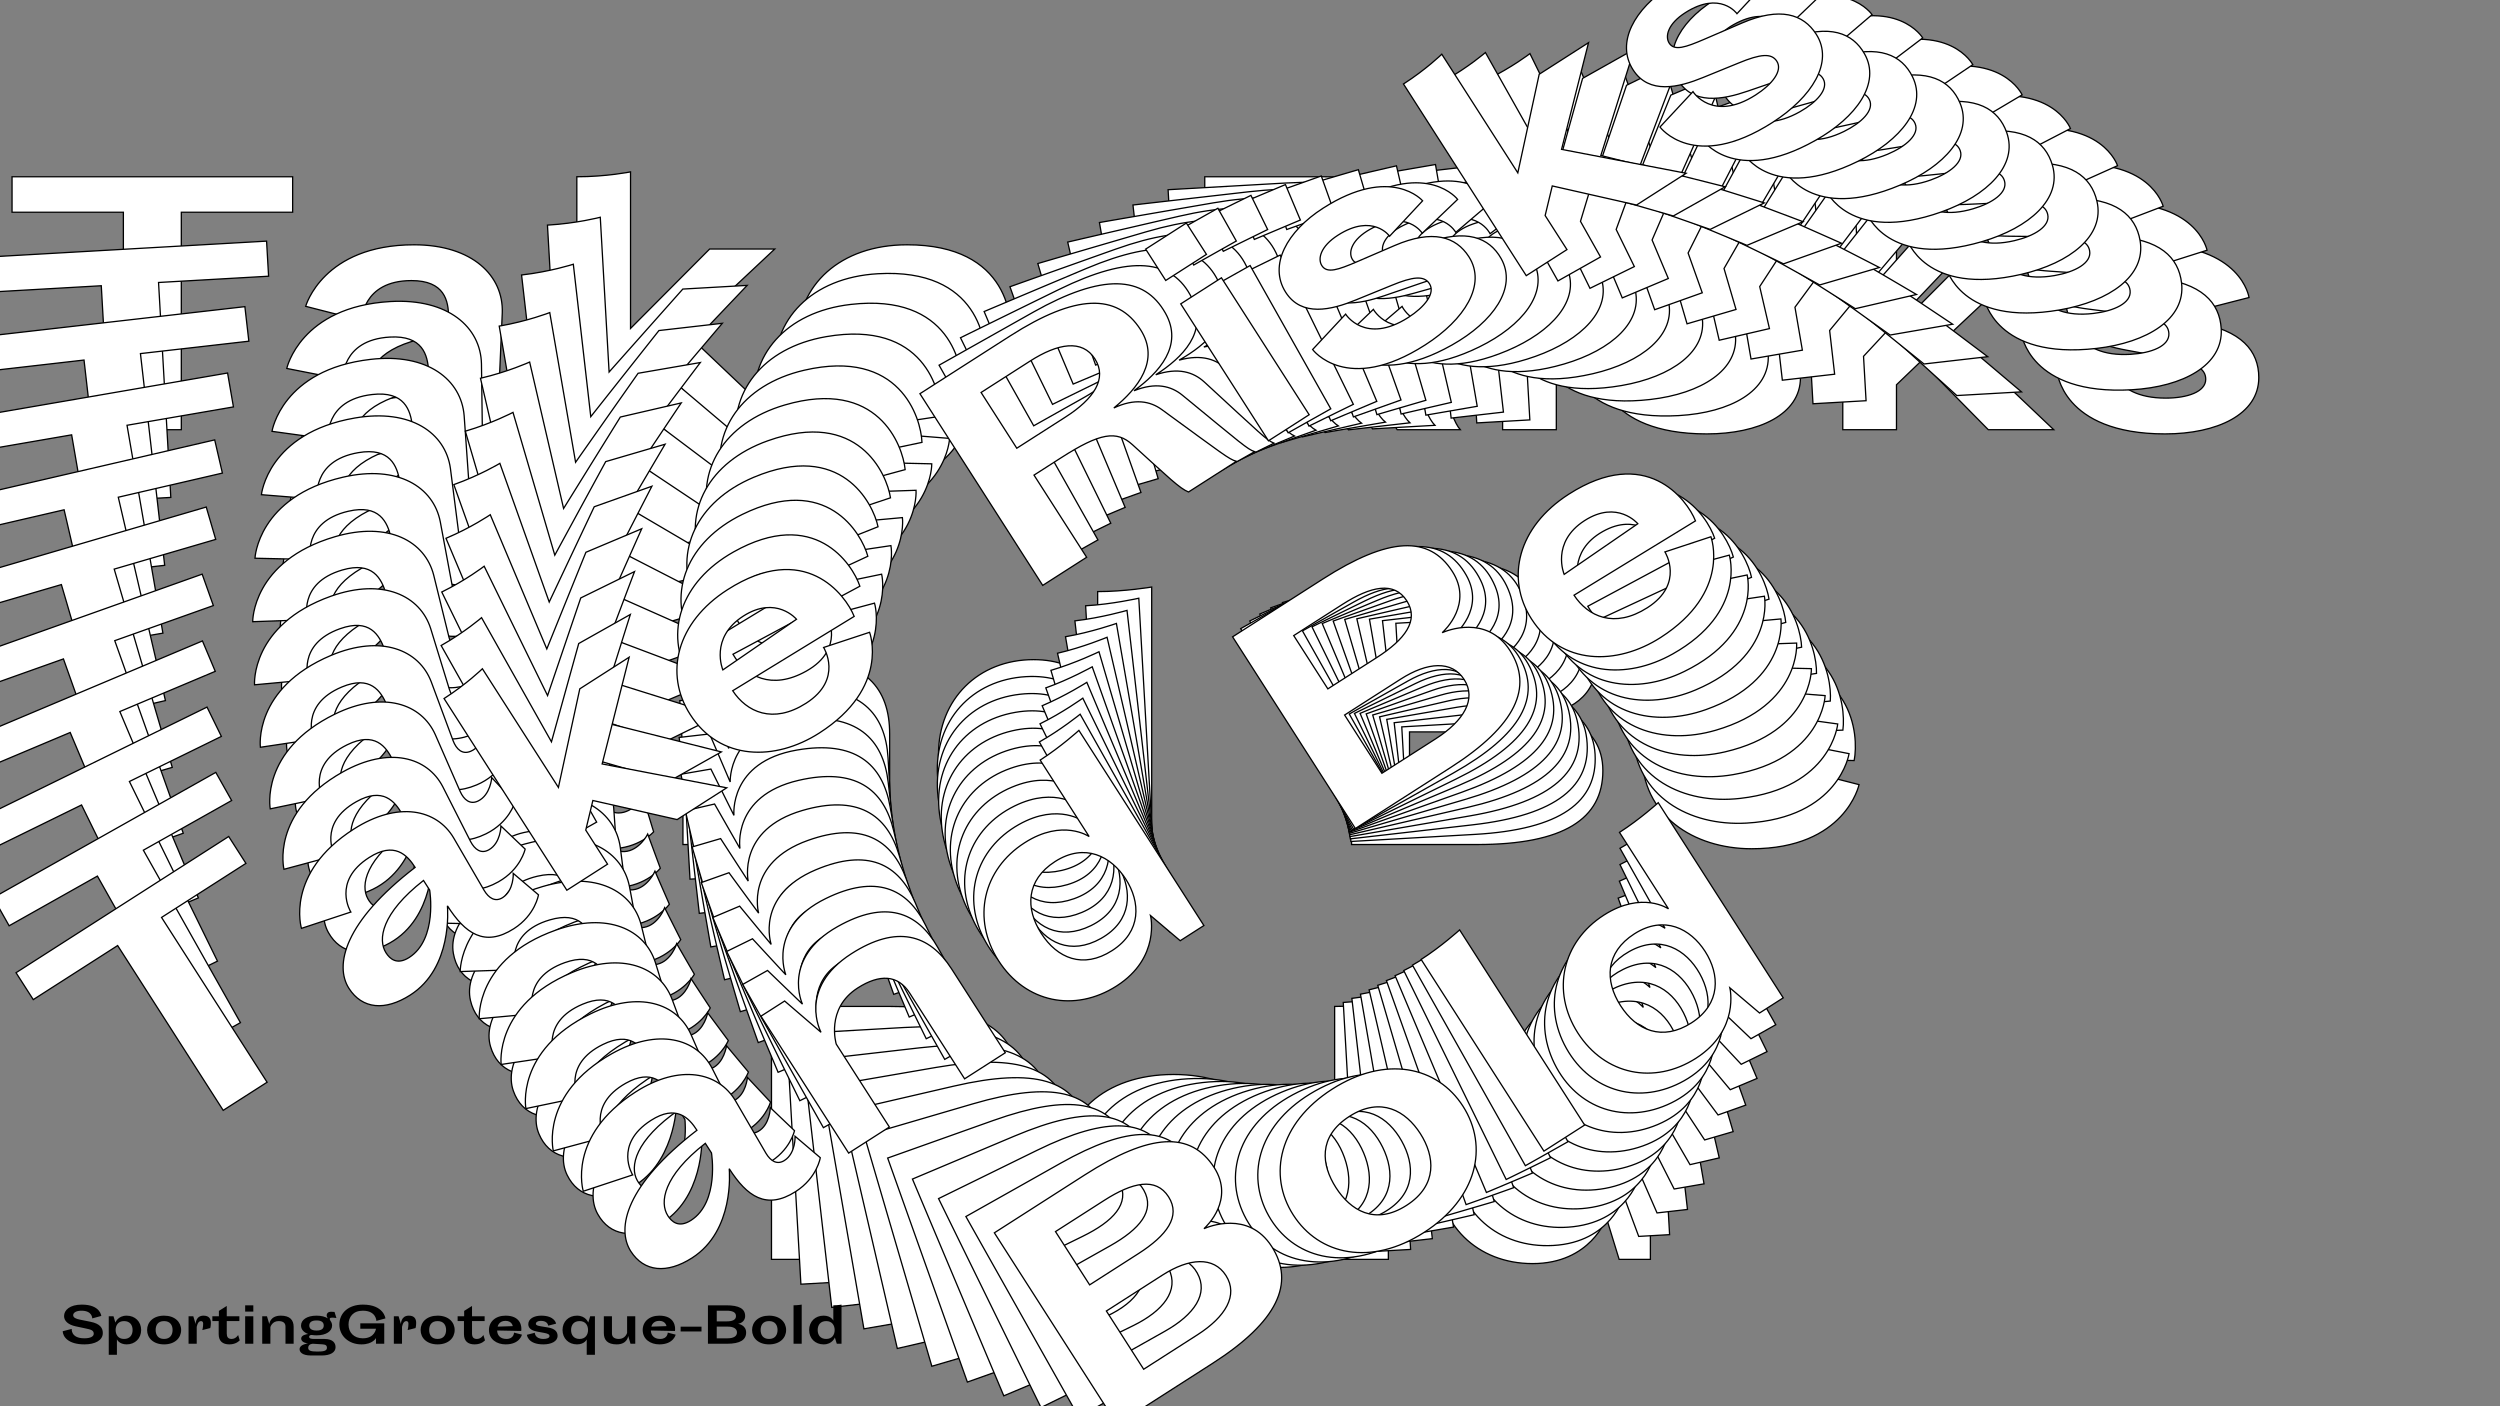 <?xml version="1.0"?>
<svg xmlns="http://www.w3.org/2000/svg" width="1920" height="1080" viewBox="-960 -540 1920 1080">
    <rect x="-960" y="-540" width="1920" height="1080" fill="#808080" stroke="none"/>
    <path d="M-950.75,-377L-865.25,-377L-865.25,-210L-820.75,-210L-820.75,-377L-735.25,-377L-735.25,-404.25L-950.75,-404.25ZM-576.50,-248L-574.25,-299.75C-573.25,-328 -597,-352 -642,-352C-712,-352 -725.25,-304.75 -725.25,-304.75L-682.25,-293.75C-682.25,-293.75 -682,-324.50 -644,-324.50C-618.50,-324.50 -615.50,-309 -615.50,-296.25C-691.50,-289.75 -718.75,-263 -718.75,-239.75C-718.75,-218.75 -703.25,-206.75 -677.75,-206.75C-634.75,-206.75 -611.25,-251.50 -610,-253.75C-610,-225.75 -602.50,-206.75 -572.75,-206.75C-551,-206.75 -539.50,-219.75 -539.50,-219.75L-547.75,-246.75C-547.75,-246.75 -555,-234.25 -566.50,-234.25C-574,-234.25 -576.75,-240.25 -576.50,-248ZM-675.75,-248.25C-675.75,-261.50 -661,-278.75 -615.50,-283L-615.50,-273.25C-615.50,-273.25 -632.25,-234.25 -661.25,-234.25C-673.75,-234.25 -675.75,-242.25 -675.75,-248.25ZM-517,-210L-475.75,-210L-475.75,-244.50L-457,-262.50L-405.25,-210L-355,-210L-433.50,-284.50L-365,-348.75L-415,-348.75L-475.75,-287.75L-475.75,-408C-475.75,-408 -494.25,-404.25 -517,-404.25ZM-306,-277L-184.50,-274.50C-180.75,-294.25 -185,-352 -263.25,-352C-315,-352 -347.50,-320.75 -347.50,-279.50C-347.50,-232.50 -308,-206.75 -263.25,-206.75C-191.25,-206.75 -180.75,-256 -180.75,-256L-220.75,-266.25C-220.75,-266.25 -221,-234.25 -259,-234.25C-292.75,-234.25 -305.75,-255.50 -306,-277ZM-227.25,-299L-303.50,-296.50C-303.50,-296.50 -298.50,-325.75 -264,-325.75C-230.75,-325.75 -227.25,-299 -227.25,-299ZM-34.75,-404.25L-34.75,-210L9.75,-210L9.75,-293.25L37.25,-293.25C76.75,-293.25 89.75,-287.50 94.50,-269.75C105.50,-229 108.25,-216.75 113,-210L161.50,-210C157,-215.25 155.50,-220.50 131.75,-281.50C127.25,-293 117.50,-302.25 98,-304.75C124.25,-307.75 153.25,-317.50 153.25,-348.75C153.25,-385.75 123.25,-404.25 56.75,-404.25ZM9.75,-320.50L9.75,-377L59.25,-377C87.75,-377 107,-368.75 107,-348.75C107,-328.75 87.75,-320.50 59.25,-320.50ZM194,-372.50L235.25,-372.50L235.25,-404.25L194,-404.25ZM194,-210L235.25,-210L235.25,-348.75L194,-348.75ZM307.75,-265.50L267.75,-255.25C267.75,-255.25 271,-206.75 350.75,-206.75C390.75,-206.75 422.75,-221.75 422.75,-250C422.75,-270.50 409.50,-286.50 374.50,-292.25L339.50,-298C323.25,-300.75 313,-303 313,-311.25C313,-318.25 321,-325.75 338.50,-325.75C374,-325.75 375.25,-301.25 375.25,-301.25L415.25,-311.50C415.25,-311.50 409.50,-352 340.25,-352C303.75,-352 274.75,-336.25 274.75,-308.75C274.75,-283.50 299.50,-275 321.50,-271L354,-265C373.50,-261.50 382,-257.25 382,-248.75C382,-239 367.75,-234.25 351.25,-234.25C307.50,-234.25 307.75,-265.50 307.75,-265.50ZM455.25,-210L496.50,-210L496.50,-244.50L515.25,-262.50L567,-210L617.25,-210L538.75,-284.50L607.25,-348.75L557.25,-348.75L496.50,-287.75L496.50,-408C496.50,-408 478,-404.25 455.25,-404.25ZM659.75,-265.50L619.75,-255.25C619.75,-255.25 623,-206.75 702.75,-206.75C742.75,-206.75 774.75,-221.75 774.75,-250C774.75,-270.50 761.50,-286.50 726.50,-292.25L691.50,-298C675.25,-300.75 665,-303 665,-311.25C665,-318.25 673,-325.75 690.50,-325.75C726,-325.75 727.25,-301.25 727.25,-301.25L767.25,-311.50C767.25,-311.50 761.50,-352 692.25,-352C655.75,-352 626.75,-336.25 626.75,-308.75C626.75,-283.50 651.50,-275 673.50,-271L706,-265C725.50,-261.50 734,-257.25 734,-248.75C734,-239 719.75,-234.25 703.25,-234.25C659.50,-234.25 659.75,-265.50 659.75,-265.50ZM-495,70.60L-492.75,18.85C-491.75,-9.40 -515.50,-33.40 -560.50,-33.40C-630.50,-33.40 -643.75,13.85 -643.75,13.85L-600.75,24.85C-600.75,24.85 -600.50,-5.90 -562.50,-5.90C-537,-5.90 -534,9.60 -534,22.35C-610,28.85 -637.25,55.60 -637.25,78.85C-637.25,99.85 -621.75,111.85 -596.25,111.85C-553.25,111.85 -529.75,67.10 -528.50,64.85C-528.50,92.85 -521,111.85 -491.25,111.85C-469.50,111.85 -458,98.85 -458,98.85L-466.25,71.85C-466.25,71.85 -473.50,84.35 -485,84.35C-492.50,84.35 -495.25,78.35 -495,70.60ZM-594.25,70.35C-594.25,57.10 -579.50,39.85 -534,35.60L-534,45.35C-534,45.35 -550.75,84.35 -579.75,84.35C-592.25,84.35 -594.25,76.35 -594.25,70.35ZM-318,108.60L-276.75,108.60L-276.75,23.60C-276.75,-11.65 -295.75,-33.40 -341.75,-33.40C-396.75,-33.40 -399.75,9.10 -399.75,9.10L-411.50,-30.15L-435.50,-30.15L-435.50,108.60L-394.25,108.60L-394.25,24.60C-394.25,24.60 -385.75,-5.90 -353,-5.90C-330.75,-5.90 -318,3.10 -318,21.60ZM-117,-8.15C-117,-8.15 -127.50,-33.40 -166.25,-33.40C-208.50,-33.40 -239.25,-3.15 -239.25,39.35C-239.25,81.85 -208.50,111.85 -166,111.85C-121.25,111.85 -109.25,76.85 -109.25,76.85L-99.50,108.60L-75.50,108.60L-75.50,-89.15C-75.50,-89.15 -96.25,-85.65 -117,-85.65ZM-153,84.35C-182.50,84.35 -196,64.60 -196,39.35C-196,14.10 -182.50,-5.90 -153,-5.90C-122.75,-5.90 -110.25,16.35 -110.25,39.35C-110.25,62.35 -122.75,84.35 -153,84.35ZM169.50,-85.65L78,-85.65L78,108.60L174.50,108.60C241,108.60 271,88.85 271,51.85C271,14.85 234,8.35 230.50,7.85C233.75,7.35 266,1.10 266,-31.40C266,-68.40 236,-85.65 169.50,-85.65ZM172,-4.40L122.50,-4.40L122.50,-58.40L172,-58.40C200.50,-58.40 219.75,-51.40 219.75,-31.40C219.75,-11.40 200.50,-4.40 172,-4.40ZM122.50,81.10L122.50,22.10L179.25,22.10C206.50,22.10 224.75,32.10 224.75,51.60C224.75,71.60 205.50,81.10 177,81.10ZM342.50,41.60L464,44.10C467.75,24.35 463.50,-33.40 385.25,-33.40C333.50,-33.40 301,-2.15 301,39.10C301,86.10 340.50,111.85 385.25,111.85C457.25,111.85 467.75,62.60 467.75,62.60L427.75,52.35C427.75,52.35 427.50,84.35 389.50,84.35C355.75,84.35 342.75,63.10 342.50,41.60ZM421.25,19.60L345,22.10C345,22.10 350,-7.15 384.50,-7.15C417.75,-7.15 421.25,19.60 421.25,19.60ZM-276,232.95L-367.50,232.95L-367.50,427.20L-271,427.20C-204.50,427.20 -174.50,407.45 -174.50,370.45C-174.50,333.45 -211.50,326.95 -215,326.45C-211.75,325.95 -179.50,319.70 -179.50,287.20C-179.50,250.20 -209.50,232.95 -276,232.95ZM-273.50,314.20L-323,314.20L-323,260.20L-273.50,260.20C-245,260.20 -225.75,267.20 -225.75,287.20C-225.75,307.20 -245,314.20 -273.50,314.20ZM-323,399.70L-323,340.70L-266.25,340.70C-239,340.70 -220.75,350.70 -220.75,370.20C-220.75,390.20 -240,399.70 -268.50,399.70ZM-144.50,357.70C-144.50,398.45 -112.50,430.45 -58.75,430.45C-4.50,430.45 27.50,398.45 27.50,357.70C27.50,317.20 -4.50,285.20 -58.75,285.20C-112.50,285.20 -144.50,317.20 -144.50,357.70ZM-101.25,357.70C-101.25,334.95 -91,312.70 -58.75,312.70C-26.75,312.70 -15.75,334.95 -15.75,357.70C-15.75,380.45 -26.75,402.95 -58.75,402.95C-91,402.95 -101.25,380.45 -101.25,357.70ZM65,427.20L106.25,427.20L106.25,229.45C106.25,229.45 85.25,232.95 65,232.95ZM266,310.45C266,310.45 255.50,285.20 216.75,285.20C174.50,285.20 143.75,315.45 143.75,357.95C143.75,400.45 174.50,430.45 217,430.45C261.75,430.45 273.75,395.45 273.75,395.45L283.50,427.20L307.50,427.20L307.50,229.45C307.50,229.45 286.75,232.95 266,232.95ZM230,402.95C200.50,402.95 187,383.20 187,357.95C187,332.70 200.50,312.70 230,312.70C260.25,312.70 272.75,334.95 272.75,357.95C272.75,380.95 260.25,402.95 230,402.95Z" fill="#ffffff" stroke="#000000"/>
    <path d="M-966.73,-315.73L-882.22,-320.55L-872.81,-155.48L-828.82,-157.99L-838.24,-323.05L-753.73,-327.87L-755.27,-354.81L-968.26,-342.66ZM-589.55,-209.32L-590.24,-260.60C-590.85,-288.57 -615.68,-310.96 -660.15,-308.42C-729.34,-304.47 -739.77,-257.03 -739.77,-257.03L-696.65,-248.58C-696.65,-248.58 -698.14,-278.99 -660.58,-281.13C-635.38,-282.56 -631.54,-267.41 -630.82,-254.81C-705.57,-244.10 -730.99,-216.13 -729.68,-193.15C-728.50,-172.39 -712.50,-161.40 -687.30,-162.84C-644.80,-165.27 -624.09,-210.82 -622.99,-213.11C-621.41,-185.44 -612.92,-167.08 -583.52,-168.76C-562.02,-169.99 -551.39,-183.48 -551.39,-183.48L-561.06,-209.71C-561.06,-209.71 -567.52,-196.94 -578.89,-196.29C-586.30,-195.87 -589.36,-201.65 -589.55,-209.32ZM-687.66,-203.97C-688.41,-217.07 -674.80,-234.95 -630.07,-241.72L-629.52,-232.08C-629.52,-232.08 -643.88,-192.59 -672.54,-190.95C-684.90,-190.25 -687.32,-198.04 -687.66,-203.97ZM-528.60,-175.12L-487.83,-177.44L-489.77,-211.54L-472.25,-230.39L-418.15,-181.41L-368.48,-184.25L-450.27,-253.46L-386.18,-320.82L-435.60,-318.00L-492.21,-254.29L-498.99,-373.14C-498.99,-373.14 -517.06,-368.39 -539.55,-367.11ZM-323.82,-253.23L-203.59,-257.61C-201.00,-277.34 -208.46,-334.18 -285.80,-329.77C-336.95,-326.85 -367.31,-294.13 -364.98,-253.36C-362.33,-206.91 -321.84,-183.68 -277.61,-186.21C-206.45,-190.27 -198.84,-239.54 -198.84,-239.54L-238.96,-247.41C-238.96,-247.41 -237.40,-215.77 -274.96,-213.63C-308.32,-211.73 -322.37,-232.00 -323.82,-253.23ZM-247.23,-279.42L-322.45,-272.65C-322.45,-272.65 -319.16,-301.84 -285.06,-303.78C-252.20,-305.66 -247.23,-279.42 -247.23,-279.42ZM-62.90,-394.30L-51.95,-202.30L-7.96,-204.81L-12.66,-287.09L14.53,-288.64C53.57,-290.87 66.74,-285.92 72.44,-268.64C85.61,-228.99 89.01,-217.03 94.09,-210.63L142.03,-213.36C137.28,-218.30 135.50,-223.40 108.59,-282.36C103.50,-293.47 93.34,-302.06 73.92,-303.43C99.70,-307.88 127.81,-319.15 126.05,-350.04C123.96,-386.61 93.27,-403.20 27.54,-399.45ZM-14.19,-314.03L-17.38,-369.87L31.55,-372.66C59.72,-374.27 79.21,-367.20 80.34,-347.43C81.46,-327.66 62.90,-318.42 34.73,-316.82ZM164.99,-375.81L205.76,-378.13L203.97,-409.52L163.20,-407.19ZM174.15,-215.20L214.92,-217.52L207.10,-354.66L166.33,-352.33ZM283.45,-276.46L244.49,-264.08C244.49,-264.08 250.44,-216.32 329.26,-220.82C368.80,-223.07 399.58,-239.70 397.99,-267.63C396.83,-287.89 382.84,-302.96 347.92,-306.67L313.00,-310.38C296.78,-312.18 286.53,-313.82 286.06,-321.98C285.67,-328.90 293.15,-336.76 310.45,-337.75C345.54,-339.75 348.15,-315.60 348.15,-315.60L387.11,-327.99C387.11,-327.99 379.14,-367.70 310.70,-363.79C274.62,-361.73 246.85,-344.53 248.40,-317.35C249.82,-292.39 274.76,-285.39 296.73,-282.67L329.19,-278.58C348.66,-276.22 357.30,-272.49 357.78,-264.09C358.33,-254.46 344.52,-248.96 328.21,-248.03C284.96,-245.56 283.45,-276.46 283.45,-276.46ZM432.37,-229.92L473.14,-232.25L471.19,-266.35L488.71,-285.20L542.82,-236.22L592.49,-239.05L510.70,-308.26L574.78,-375.63L525.36,-372.81L468.76,-309.10L461.98,-427.95C461.98,-427.95 443.90,-423.20 421.42,-421.92ZM631.36,-296.31L592.41,-283.92C592.41,-283.92 598.35,-236.17 677.18,-240.66C716.71,-242.92 747.50,-259.55 745.90,-287.47C744.75,-307.73 730.75,-322.80 695.83,-326.51L660.91,-330.22C644.70,-332.02 634.44,-333.67 633.98,-341.82C633.58,-348.74 641.06,-356.60 658.36,-357.59C693.45,-359.59 696.07,-335.45 696.07,-335.45L735.02,-347.83C735.02,-347.83 727.06,-387.54 658.61,-383.63C622.54,-381.58 594.76,-364.37 596.31,-337.19C597.73,-312.24 622.68,-305.23 644.65,-302.52L677.11,-298.42C696.58,-296.06 705.22,-292.34 705.70,-283.94C706.25,-274.30 692.43,-268.80 676.12,-267.87C632.88,-265.40 631.36,-296.31 631.36,-296.31ZM-491.04,100.99L-491.73,49.71C-492.33,21.73 -517.16,-0.65 -561.64,1.89C-630.83,5.83 -641.26,53.28 -641.26,53.28L-598.14,61.73C-598.14,61.73 -599.62,31.32 -562.07,29.18C-536.86,27.74 -533.02,42.89 -532.30,55.50C-607.06,66.21 -632.48,94.18 -631.17,117.16C-629.99,137.92 -613.99,148.90 -588.79,147.47C-546.28,145.04 -525.58,99.49 -524.47,97.19C-522.89,124.87 -514.41,143.22 -485.00,141.55C-463.51,140.32 -452.87,126.82 -452.87,126.82L-462.55,100.60C-462.55,100.60 -469.01,113.37 -480.38,114.01C-487.79,114.44 -490.85,108.66 -491.04,100.99ZM-589.15,106.34C-589.90,93.24 -576.29,75.36 -531.56,68.59L-531.01,78.23C-531.01,78.23 -545.36,117.72 -574.03,119.36C-586.38,120.06 -588.81,112.27 -589.15,106.34ZM-313.95,128.57L-273.18,126.24L-277.97,42.23C-279.96,7.39 -299.96,-13.04 -345.43,-10.44C-399.79,-7.34 -400.36,34.83 -400.36,34.83L-414.18,-3.30L-437.91,-1.95L-430.08,135.19L-389.31,132.87L-394.05,49.84C-394.05,49.84 -387.37,19.22 -355.00,17.37C-333.01,16.12 -319.90,24.29 -318.85,42.58ZM-121.86,1.84C-121.86,1.84 -133.66,-22.52 -171.96,-20.34C-213.72,-17.96 -242.41,13.68 -240.02,55.68C-237.62,97.69 -205.54,125.61 -163.53,123.21C-119.30,120.69 -109.41,85.42 -109.41,85.42L-97.98,116.25L-74.26,114.90L-85.41,-80.56C-85.41,-80.56 -105.72,-75.93 -126.23,-74.76ZM-152.23,95.30C-181.39,96.96 -195.84,78.20 -197.27,53.25C-198.69,28.29 -186.48,7.76 -157.32,6.10C-127.42,4.39 -113.81,25.68 -112.51,48.41C-111.22,71.14 -122.33,93.59 -152.23,95.30ZM156.94,-90.91L66.51,-85.75L77.46,106.25L172.84,100.81C238.56,97.06 267.10,75.85 265.02,39.27C262.93,2.70 225.99,-1.63 222.51,-1.93C225.69,-2.61 257.21,-10.60 255.38,-42.73C253.30,-79.30 222.67,-94.66 156.94,-90.91ZM163.99,-10.74L115.07,-7.95L112.02,-61.32L160.95,-64.11C189.12,-65.72 208.54,-59.89 209.67,-40.12C210.80,-20.35 192.16,-12.35 163.99,-10.74ZM119.89,76.56L116.56,18.24L172.65,15.04C199.59,13.51 218.19,22.36 219.29,41.64C220.42,61.40 201.93,71.88 173.76,73.48ZM335.11,25.11L455.34,20.74C457.93,1.00 450.48,-55.84 373.13,-51.43C321.99,-48.51 291.62,-15.79 293.95,24.98C296.60,71.44 337.09,94.66 381.32,92.14C452.49,88.08 460.09,38.81 460.09,38.81L419.98,30.93C419.98,30.93 421.53,62.58 383.97,64.72C350.61,66.62 336.57,46.35 335.11,25.11ZM411.70,-1.07L336.48,5.70C336.48,5.70 339.77,-23.49 373.87,-25.44C406.74,-27.31 411.70,-1.07 411.70,-1.07ZM-265.43,249.11L-355.86,254.27L-344.91,446.26L-249.53,440.82C-183.81,437.07 -155.27,415.86 -157.35,379.29C-159.44,342.72 -196.38,338.38 -199.86,338.08C-196.68,337.41 -165.16,329.41 -166.99,297.29C-169.07,260.72 -199.70,245.36 -265.43,249.11ZM-258.38,329.27L-307.30,332.06L-310.34,278.69L-261.42,275.90C-233.25,274.29 -213.83,280.13 -212.70,299.90C-211.57,319.66 -230.21,327.67 -258.38,329.27ZM-302.48,416.57L-305.81,358.26L-249.72,355.06C-222.78,353.52 -204.18,362.38 -203.08,381.65C-201.95,401.42 -220.44,411.89 -248.61,413.50ZM-128.42,365.00C-126.12,405.27 -92.69,435.10 -39.56,432.07C14.06,429.01 43.88,395.58 41.58,355.30C39.30,315.27 5.87,285.45 -47.75,288.51C-100.88,291.54 -130.70,324.97 -128.42,365.00ZM-85.67,362.56C-86.95,340.07 -78.08,317.50 -46.20,315.69C-14.57,313.88 -2.45,335.25 -1.16,357.74C0.12,380.23 -9.49,403.08 -41.11,404.89C-72.99,406.71 -84.39,385.05 -85.67,362.56ZM82.57,421.88L123.34,419.56L112.19,224.10C112.19,224.10 91.63,228.74 71.62,229.89ZM274.65,295.16C274.65,295.16 262.85,270.79 224.55,272.97C182.79,275.36 154.10,306.99 156.50,349.00C158.89,391.00 190.98,418.92 232.99,416.52C277.22,414.00 287.10,378.73 287.10,378.73L298.53,409.56L322.25,408.21L311.10,212.76C311.10,212.76 290.79,217.39 270.28,218.55ZM244.28,388.61C215.13,390.27 200.67,371.51 199.25,346.56C197.82,321.60 210.04,301.07 239.20,299.41C269.10,297.70 282.70,318.99 284.00,341.72C285.30,364.46 274.18,386.91 244.28,388.61Z" fill="#ffffff" stroke="#000000"/>
    <path d="M-978.71,-253.95L-895.47,-263.48L-876.86,-100.88L-833.53,-105.84L-852.14,-268.44L-768.89,-277.96L-771.93,-304.49L-981.75,-280.48ZM-599.95,-170.05L-603.53,-220.69C-605.70,-248.30 -631.50,-269.02 -675.32,-264.01C-743.47,-256.21 -751.11,-208.73 -751.11,-208.73L-708.02,-202.81C-708.02,-202.81 -711.20,-232.78 -674.20,-237.01C-649.37,-239.85 -644.72,-225.10 -643.30,-212.68C-716.58,-197.89 -740.13,-168.80 -737.54,-146.17C-735.20,-125.72 -718.77,-115.76 -693.94,-118.61C-652.07,-123.40 -634.18,-169.59 -633.21,-171.92C-630.09,-144.65 -620.67,-126.99 -591.71,-130.30C-570.53,-132.73 -560.78,-146.67 -560.78,-146.67L-571.82,-172.04C-571.82,-172.04 -577.49,-159.06 -588.69,-157.78C-595.99,-156.94 -599.33,-162.48 -599.95,-170.05ZM-696.62,-159.23C-698.09,-172.14 -685.65,-190.57 -641.83,-199.78L-640.74,-190.29C-640.74,-190.29 -652.70,-150.45 -680.94,-147.22C-693.11,-145.83 -695.95,-153.39 -696.62,-159.23ZM-537.79,-139.68L-497.63,-144.28L-501.47,-177.87L-485.22,-197.48L-428.98,-152.13L-380.06,-157.73L-464.79,-221.52L-405.25,-291.71L-453.94,-286.14L-506.29,-219.98L-519.69,-337.06C-519.69,-337.06 -537.28,-331.35 -559.43,-328.81ZM-339.81,-228.43L-221.24,-239.53C-219.79,-259.18 -230.36,-314.93 -306.55,-306.21C-356.93,-300.45 -385.10,-266.40 -380.50,-226.24C-375.26,-180.47 -333.93,-159.80 -290.36,-164.79C-220.26,-172.81 -215.53,-221.93 -215.53,-221.93L-255.61,-227.46C-255.61,-227.46 -252.29,-196.27 -289.29,-192.04C-322.15,-188.28 -337.18,-207.52 -339.81,-228.43ZM-265.59,-258.62L-339.55,-247.69C-339.55,-247.69 -337.94,-276.73 -304.35,-280.57C-271.98,-284.28 -265.59,-258.62 -265.59,-258.62ZM-89.89,-382.55L-68.25,-193.41L-24.92,-198.37L-34.20,-279.43L-7.42,-282.49C31.04,-286.89 44.34,-282.74 50.94,-265.99C66.19,-227.54 70.23,-215.92 75.61,-209.88L122.83,-215.28C117.86,-219.89 115.82,-224.84 85.90,-281.58C80.23,-292.28 69.71,-300.20 50.45,-300.46C75.67,-306.30 102.82,-319.03 99.34,-349.46C95.21,-385.48 63.94,-400.15 -0.80,-392.74ZM-37.23,-305.96L-43.53,-360.97L4.67,-366.49C32.42,-369.66 52.08,-363.77 54.31,-344.30C56.53,-324.83 38.71,-314.65 10.96,-311.48ZM136.37,-377.12L176.53,-381.72L172.99,-412.63L132.83,-408.03ZM154.47,-218.90L194.64,-223.50L179.18,-358.59L139.01,-354.00ZM259.04,-285.61L221.24,-271.18C221.24,-271.18 229.81,-224.32 307.45,-233.20C346.40,-237.66 375.89,-255.83 372.74,-283.34C370.45,-303.30 355.77,-317.40 321.05,-319.10L286.33,-320.80C270.21,-321.66 259.97,-322.71 259.06,-330.74C258.28,-337.56 265.23,-345.75 282.27,-347.70C316.83,-351.66 320.78,-327.94 320.78,-327.94L358.58,-342.38C358.58,-342.38 348.47,-381.17 281.05,-373.46C245.51,-369.39 219.03,-350.82 222.09,-324.05C224.91,-299.46 249.95,-293.94 271.82,-292.50L304.13,-290.28C323.50,-289.05 332.25,-285.85 333.20,-277.58C334.29,-268.09 320.94,-261.87 304.88,-260.03C262.28,-255.16 259.04,-285.61 259.04,-285.61ZM408.84,-248.01L449.00,-252.61L445.16,-286.20L461.41,-305.81L517.64,-260.46L566.57,-266.06L481.84,-329.85L541.37,-400.04L492.69,-394.47L440.34,-328.31L426.94,-445.39C426.94,-445.39 409.34,-439.68 387.19,-437.14ZM601.76,-324.84L563.96,-310.40C563.96,-310.40 572.53,-263.54 650.18,-272.42C689.12,-276.88 718.61,-295.05 715.46,-322.56C713.18,-342.52 698.49,-356.62 663.77,-358.32L629.06,-360.02C612.93,-360.88 602.70,-361.93 601.78,-369.96C601.00,-376.78 607.95,-384.97 624.99,-386.92C659.56,-390.88 663.50,-367.16 663.50,-367.16L701.31,-381.60C701.31,-381.60 691.19,-420.39 623.77,-412.68C588.23,-408.61 561.75,-390.04 564.82,-363.27C567.63,-338.68 592.67,-333.17 614.54,-331.72L646.85,-329.50C666.23,-328.27 674.98,-325.08 675.92,-316.80C677.01,-307.31 663.67,-301.09 647.60,-299.26C605.00,-294.38 601.76,-324.84 601.76,-324.84ZM-485.10,131.07L-488.68,80.44C-490.85,52.82 -516.65,32.10 -560.46,37.11C-628.62,44.91 -636.26,92.39 -636.26,92.39L-593.16,98.31C-593.16,98.31 -596.35,68.34 -559.35,64.11C-534.52,61.27 -529.87,76.03 -528.45,88.44C-601.72,103.24 -625.28,132.32 -622.68,154.96C-620.35,175.40 -603.92,185.36 -579.09,182.52C-537.22,177.73 -519.33,131.54 -518.36,129.21C-515.24,156.47 -505.82,174.13 -476.86,170.82C-455.68,168.39 -445.93,154.46 -445.93,154.46L-456.97,129.09C-456.97,129.09 -462.64,142.06 -473.83,143.35C-481.14,144.18 -484.48,138.65 -485.10,131.07ZM-581.77,141.89C-583.24,128.99 -570.80,110.55 -526.98,101.34L-525.89,110.83C-525.89,110.83 -537.85,150.67 -566.09,153.90C-578.26,155.30 -581.10,147.73 -581.77,141.89ZM-308.53,148.35L-268.37,143.75L-277.84,60.99C-281.77,26.67 -302.69,7.61 -347.48,12.74C-401.03,18.87 -399.22,60.58 -399.22,60.58L-415.03,23.67L-438.40,26.35L-422.94,161.44L-382.77,156.85L-392.13,75.06C-392.13,75.06 -387.26,44.42 -355.37,40.77C-333.71,38.29 -320.29,45.63 -318.23,63.64ZM-125.84,12.28C-125.84,12.28 -138.88,-11.13 -176.61,-6.82C-217.74,-2.11 -244.31,30.77 -239.58,72.15C-234.84,113.53 -201.56,139.31 -160.18,134.58C-116.61,129.59 -108.82,94.18 -108.82,94.18L-95.79,124.00L-72.42,121.33L-94.46,-71.21C-94.46,-71.21 -114.27,-65.49 -134.48,-63.18ZM-150.58,106.35C-179.31,109.64 -194.65,91.92 -197.47,67.33C-200.28,42.75 -189.36,21.77 -160.64,18.48C-131.19,15.11 -116.54,35.38 -113.98,57.78C-111.41,80.17 -121.13,102.98 -150.58,106.35ZM144.47,-95.10L55.39,-84.90L77.03,104.23L170.99,93.47C235.73,86.06 262.74,63.49 258.62,27.47C254.50,-8.56 217.75,-10.76 214.28,-10.86C217.39,-11.71 248.10,-21.39 244.48,-53.03C240.35,-89.06 209.22,-102.51 144.47,-95.10ZM155.96,-16.27L107.77,-10.75L101.75,-63.33L149.94,-68.85C177.69,-72.02 197.22,-67.35 199.44,-47.88C201.67,-28.41 183.71,-19.45 155.96,-16.27ZM117.29,72.49L110.72,15.05L165.97,8.72C192.50,5.69 211.39,13.39 213.56,32.38C215.79,51.85 198.11,63.24 170.36,66.42ZM327.09,9.52L445.67,-1.58C447.12,-21.23 436.55,-76.99 360.36,-68.27C309.97,-62.50 281.81,-28.45 286.41,11.71C291.65,57.47 332.97,78.14 376.54,73.16C446.65,65.13 451.38,16.01 451.38,16.01L411.29,10.49C411.29,10.49 414.62,41.67 377.62,45.91C344.76,49.67 329.73,30.43 327.09,9.52ZM401.32,-20.67L327.35,-9.74C327.35,-9.74 328.96,-38.78 362.55,-42.62C394.93,-46.33 401.32,-20.67 401.32,-20.67ZM-253.79,264.74L-342.87,274.94L-321.23,464.07L-227.27,453.32C-162.53,445.91 -135.52,423.33 -139.64,387.31C-143.76,351.28 -180.51,349.08 -183.97,348.98C-180.87,348.13 -150.16,338.45 -153.78,306.81C-157.91,270.79 -189.04,257.33 -253.79,264.74ZM-242.30,343.57L-290.49,349.09L-296.51,296.51L-248.31,291.00C-220.57,287.82 -201.04,292.49 -198.81,311.96C-196.59,331.44 -214.55,340.40 -242.30,343.57ZM-280.97,432.33L-287.54,374.89L-232.29,368.57C-205.75,365.53 -186.87,373.23 -184.70,392.22C-182.47,411.69 -200.15,423.09 -227.90,426.26ZM-111.85,371.55C-107.31,411.23 -72.59,438.82 -20.25,432.83C32.57,426.79 60.16,392.06 55.62,352.39C51.10,312.96 16.38,285.36 -36.44,291.41C-88.77,297.40 -116.36,332.12 -111.85,371.55ZM-69.74,366.73C-72.28,344.58 -64.78,321.78 -33.37,318.18C-2.22,314.62 10.97,335.06 13.51,357.21C16.04,379.36 7.84,402.49 -23.32,406.06C-54.72,409.65 -67.21,388.88 -69.74,366.73ZM99.87,415.88L140.03,411.28L118.00,218.74C118.00,218.74 97.94,224.49 78.23,226.75ZM282.57,279.81C282.57,279.81 269.53,256.39 231.80,260.71C190.66,265.42 164.09,298.30 168.83,339.68C173.57,381.06 206.85,406.84 248.23,402.11C291.80,397.12 299.58,361.70 299.58,361.70L312.61,391.53L335.98,388.86L313.95,196.32C313.95,196.32 294.13,202.04 273.93,204.35ZM257.82,373.88C229.10,377.17 213.75,359.44 210.94,334.86C208.13,310.27 219.04,289.30 247.77,286.01C277.22,282.64 291.87,302.91 294.43,325.30C296.99,347.70 287.27,370.51 257.82,373.88Z" fill="#ffffff" stroke="#000000"/>
    <path d="M-986.71,-191.93L-904.98,-206.04L-877.43,-46.41L-834.89,-53.75L-862.45,-213.38L-780.72,-227.49L-785.22,-253.53L-991.20,-217.98ZM-607.69,-130.37L-614.08,-180.21C-617.79,-207.38 -644.45,-226.40 -687.46,-218.97C-754.37,-207.43 -759.24,-160.08 -759.24,-160.08L-716.32,-156.65C-716.32,-156.65 -721.16,-186.09 -684.84,-192.36C-660.46,-196.57 -655.04,-182.24 -652.93,-170.06C-724.51,-151.31 -746.14,-121.24 -742.30,-99.02C-738.84,-78.94 -722.04,-70.03 -697.67,-74.24C-656.57,-81.33 -641.49,-127.98 -640.66,-130.34C-636.04,-103.58 -625.74,-86.65 -597.30,-91.56C-576.51,-95.15 -567.67,-109.47 -567.67,-109.47L-580.01,-133.92C-580.01,-133.92 -584.87,-120.77 -595.87,-118.88C-603.04,-117.64 -606.65,-122.92 -607.69,-130.37ZM-702.60,-114.24C-704.79,-126.90 -693.54,-145.82 -650.75,-157.39L-649.14,-148.07C-649.14,-148.07 -658.71,-108.03 -686.43,-103.25C-698.38,-101.18 -701.61,-108.50 -702.60,-114.24ZM-544.55,-103.86L-505.12,-110.67L-510.81,-143.65L-495.86,-163.95L-437.73,-122.30L-389.70,-130.59L-477.03,-188.85L-422.15,-261.57L-469.94,-253.32L-517.95,-184.99L-537.79,-299.93C-537.79,-299.93 -554.85,-293.29 -576.60,-289.54ZM-353.92,-202.72L-237.37,-220.37C-237.04,-239.87 -250.63,-294.37 -325.43,-281.46C-374.89,-272.92 -400.80,-237.69 -394.00,-198.26C-386.24,-153.34 -344.24,-135.24 -301.46,-142.62C-232.64,-154.50 -230.73,-203.31 -230.73,-203.31L-270.65,-206.51C-270.65,-206.51 -265.61,-175.88 -301.94,-169.61C-334.20,-164.04 -350.13,-182.21 -353.92,-202.72ZM-282.27,-236.74L-354.74,-221.77C-354.74,-221.77 -354.79,-250.55 -321.81,-256.25C-290.03,-261.73 -282.27,-236.74 -282.27,-236.74ZM-115.63,-369.10L-83.58,-183.43L-41.05,-190.77L-54.78,-270.34L-28.50,-274.88C9.26,-281.40 22.64,-278.05 30.10,-261.86C47.34,-224.73 51.99,-213.47 57.65,-207.80L104.01,-215.80C98.84,-220.08 96.54,-224.85 63.77,-279.24C57.57,-289.49 46.73,-296.72 27.68,-295.90C52.27,-303.09 78.38,-317.20 73.23,-347.07C67.12,-382.44 35.40,-395.17 -28.17,-384.20ZM-59.28,-296.39L-68.60,-350.40L-21.28,-358.56C5.96,-363.27 25.72,-358.56 29.02,-339.44C32.32,-320.32 15.28,-309.26 -11.96,-304.56ZM108.26,-376.49L147.69,-383.30L142.45,-413.65L103.02,-406.84ZM135.07,-221.17L174.50,-227.97L151.61,-360.60L112.18,-353.79ZM234.64,-292.98L198.10,-276.59C198.10,-276.59 209.21,-230.76 285.44,-243.92C323.67,-250.52 351.79,-270.14 347.13,-297.14C343.74,-316.74 328.44,-329.84 294.04,-329.57L259.63,-329.29C243.65,-329.23 233.48,-329.69 232.12,-337.58C230.96,-344.27 237.37,-352.76 254.10,-355.65C288.03,-361.50 293.27,-338.29 293.27,-338.29L329.81,-354.69C329.81,-354.69 317.63,-392.45 251.44,-381.03C216.55,-375.01 191.43,-355.17 195.97,-328.88C200.13,-304.74 225.19,-300.70 246.88,-300.51L278.94,-300.14C298.15,-300.01 306.98,-297.35 308.38,-289.22C309.99,-279.90 297.15,-273.01 281.38,-270.29C239.56,-263.07 234.64,-292.98 234.64,-292.98ZM384.79,-264.27L424.22,-271.07L418.53,-304.05L433.48,-324.35L491.61,-282.70L539.64,-290.99L452.32,-349.26L507.19,-421.97L459.40,-413.72L411.39,-345.39L391.55,-460.33C391.55,-460.33 374.49,-453.70 352.74,-449.94ZM571.11,-351.06L534.57,-334.66C534.57,-334.66 545.67,-288.84 621.90,-301.99C660.14,-308.59 688.25,-328.21 683.59,-355.21C680.21,-374.81 664.90,-387.92 630.50,-387.64L596.10,-387.36C580.11,-387.31 569.94,-387.77 568.58,-395.65C567.43,-402.34 573.83,-410.83 590.56,-413.72C624.50,-419.58 629.73,-396.37 629.73,-396.37L666.28,-412.76C666.28,-412.76 654.10,-450.53 587.90,-439.10C553.02,-433.08 527.89,-413.24 532.43,-386.95C536.60,-362.82 561.66,-358.78 583.35,-358.58L615.40,-358.21C634.62,-358.08 643.44,-355.42 644.85,-347.30C646.45,-337.98 633.62,-331.08 617.85,-328.36C576.03,-321.14 571.11,-351.06 571.11,-351.06ZM-477.23,160.72L-483.61,110.89C-487.32,83.72 -513.98,64.69 -556.99,72.12C-623.91,83.67 -628.77,131.02 -628.77,131.02L-585.86,134.44C-585.86,134.44 -590.69,105.00 -554.37,98.73C-529.99,94.53 -524.57,108.85 -522.47,121.04C-594.04,139.79 -615.67,169.85 -611.84,192.08C-608.37,212.15 -591.58,221.06 -567.20,216.86C-526.10,209.76 -511.02,163.11 -510.20,160.75C-505.58,187.52 -495.27,204.44 -466.84,199.53C-446.05,195.94 -437.20,181.62 -437.20,181.62L-449.54,157.17C-449.54,157.17 -454.41,170.32 -465.40,172.22C-472.57,173.45 -476.19,168.17 -477.23,160.72ZM-572.14,176.86C-574.32,164.19 -563.07,145.27 -520.28,133.70L-518.67,143.02C-518.67,143.02 -528.25,183.06 -555.97,187.85C-567.92,189.91 -571.15,182.59 -572.14,176.86ZM-301.77,167.84L-262.34,161.04L-276.36,79.79C-282.18,46.10 -303.93,28.44 -347.90,36.03C-400.47,45.10 -396.33,86.22 -396.33,86.22L-414.03,50.64L-436.97,54.60L-414.08,187.23L-374.65,180.42L-388.51,100.13C-388.51,100.13 -385.42,69.57 -354.12,64.17C-332.85,60.50 -319.17,67.00 -316.12,84.68ZM-128.90,23.08C-128.90,23.08 -143.10,0.68 -180.14,7.07C-220.53,14.05 -244.93,48.03 -237.92,88.66C-230.91,129.28 -196.57,152.88 -155.94,145.87C-113.17,138.49 -107.47,103.06 -107.47,103.06L-92.91,131.80L-69.97,127.84L-102.60,-61.19C-102.60,-61.19 -121.85,-54.42 -141.69,-50.99ZM-148.05,117.44C-176.25,122.31 -192.41,105.66 -196.58,81.52C-200.74,57.39 -191.14,36.04 -162.94,31.17C-134.03,26.18 -118.41,45.39 -114.61,67.37C-110.82,89.36 -119.14,112.45 -148.05,117.44ZM132.17,-98.26L44.71,-83.17L76.75,102.51L168.99,86.59C232.56,75.62 257.98,51.79 251.87,16.42C245.77,-18.94 209.33,-19.05 205.90,-18.95C208.93,-19.97 238.72,-31.26 233.36,-62.33C227.26,-97.69 195.73,-109.23 132.17,-98.26ZM147.96,-21.01L100.65,-12.84L91.74,-64.46L139.05,-72.63C166.30,-77.33 185.85,-73.81 189.15,-54.70C192.45,-35.58 175.20,-25.71 147.96,-21.01ZM114.75,68.88L105.02,12.49L159.26,3.12C185.31,-1.37 204.41,5.18 207.62,23.82C210.92,42.93 194.09,55.19 166.85,59.89ZM318.53,-5.17L435.08,-22.83C435.40,-42.32 421.81,-96.82 347.02,-83.91C297.55,-75.37 271.64,-40.14 278.45,-0.71C286.20,44.21 328.21,62.31 370.98,54.93C439.80,43.05 441.71,-5.76 441.71,-5.76L401.79,-8.96C401.79,-8.96 406.83,21.67 370.51,27.94C338.24,33.51 322.31,15.34 318.53,-5.17ZM390.17,-39.19L317.70,-24.22C317.70,-24.22 317.65,-53.01 350.63,-58.70C382.41,-64.18 390.17,-39.19 390.17,-39.19ZM-241.11,279.78L-328.57,294.87L-296.52,480.55L-204.28,464.63C-140.72,453.66 -115.30,429.83 -121.40,394.46C-127.51,359.10 -163.95,358.99 -167.37,359.09C-164.35,358.07 -134.55,346.78 -139.92,315.71C-146.02,280.34 -177.54,268.81 -241.11,279.78ZM-225.31,357.03L-272.63,365.19L-281.54,313.58L-234.22,305.41C-206.98,300.71 -187.42,304.22 -184.13,323.34C-180.83,342.46 -198.07,352.33 -225.31,357.03ZM-258.52,446.92L-268.26,390.53L-214.01,381.16C-187.96,376.67 -168.87,383.21 -165.65,401.85C-162.35,420.97 -179.19,433.23 -206.43,437.93ZM-94.83,377.33C-88.11,416.28 -52.24,441.59 -0.86,432.72C50.99,423.77 76.30,387.90 69.58,348.95C62.90,310.24 27.03,284.93 -24.83,293.88C-76.20,302.75 -101.51,338.61 -94.83,377.33ZM-53.49,370.19C-57.24,348.44 -51.12,325.49 -20.29,320.16C10.30,314.89 24.48,334.34 28.24,356.08C31.99,377.83 25.19,401.15 -5.40,406.43C-36.23,411.75 -49.74,391.94 -53.49,370.19ZM116.89,409.19L156.32,402.39L123.70,213.37C123.70,213.37 104.20,220.18 84.84,223.52ZM289.76,264.44C289.76,264.44 275.56,242.03 238.52,248.43C198.13,255.40 173.73,289.38 180.74,330.01C187.75,370.63 222.09,394.24 262.72,387.22C305.49,379.84 311.19,344.41 311.19,344.41L325.75,373.15L348.69,369.19L316.06,180.16C316.06,180.16 296.81,186.93 276.97,190.36ZM270.61,358.79C242.41,363.66 226.25,347.01 222.08,322.87C217.92,298.74 227.52,277.39 255.72,272.53C284.63,267.54 300.25,286.74 304.05,308.73C307.84,330.71 299.52,353.80 270.61,358.79Z" fill="#ffffff" stroke="#000000"/>
    <path d="M-990.73,-129.93L-910.77,-148.48L-874.55,7.70L-832.94,-1.95L-869.16,-158.13L-789.20,-176.67L-795.11,-202.16L-996.64,-155.42ZM-612.76,-90.46L-621.88,-139.35C-627.07,-165.98 -654.49,-183.28 -696.57,-173.52C-762.03,-158.34 -764.18,-111.28 -764.18,-111.28L-721.58,-110.31C-721.58,-110.31 -728.01,-139.13 -692.48,-147.37C-668.63,-152.90 -662.46,-139.05 -659.70,-127.13C-729.36,-104.57 -749.04,-73.64 -744.00,-51.90C-739.45,-32.26 -722.35,-24.40 -698.50,-29.93C-658.29,-39.26 -646.02,-86.20 -645.34,-88.58C-639.26,-62.39 -628.13,-46.25 -600.31,-52.70C-579.97,-57.42 -572.03,-72.07 -572.03,-72.07L-585.60,-95.53C-585.60,-95.53 -589.67,-82.27 -600.43,-79.77C-607.44,-78.15 -611.31,-83.16 -612.76,-90.46ZM-705.63,-69.17C-708.50,-81.56 -698.45,-100.90 -656.82,-114.74L-654.71,-105.62C-654.71,-105.62 -661.91,-65.51 -689.03,-59.23C-700.72,-56.51 -704.33,-63.56 -705.63,-69.17ZM-548.88,-67.83L-510.30,-76.78L-517.78,-109.04L-504.15,-129.94L-444.37,-92.07L-397.38,-102.97L-486.95,-155.61L-436.82,-230.55L-483.58,-219.71L-527.16,-149.49L-553.24,-261.94C-553.24,-261.94 -569.73,-254.43 -591.00,-249.49ZM-366.08,-176.25L-251.92,-200.26C-252.69,-219.55 -269.19,-272.63 -342.37,-255.66C-390.77,-244.44 -414.38,-208.17 -405.44,-169.59C-395.24,-125.64 -352.72,-110.12 -310.87,-119.83C-243.54,-135.44 -244.40,-183.78 -244.40,-183.78L-284.03,-184.69C-284.03,-184.69 -277.32,-154.71 -312.86,-146.47C-344.42,-139.15 -361.19,-156.20 -366.08,-176.25ZM-297.21,-213.91L-367.97,-195.03C-367.97,-195.03 -369.64,-223.47 -337.38,-230.95C-306.28,-238.16 -297.21,-213.91 -297.21,-213.91ZM-140.01,-354.08L-97.88,-172.42L-56.27,-182.08L-74.32,-259.93L-48.61,-265.89C-11.67,-274.46 1.74,-271.90 10.03,-256.33C29.15,-220.61 34.38,-209.75 40.29,-204.47L85.64,-214.99C80.30,-218.92 77.76,-223.51 42.32,-275.40C35.61,-285.18 24.49,-291.71 5.71,-289.82C29.61,-298.32 54.61,-313.73 47.84,-342.95C39.81,-377.56 7.74,-388.35 -54.44,-373.93ZM-80.23,-285.41L-92.49,-338.25L-46.20,-348.99C-19.54,-355.17 0.25,-351.63 4.58,-332.92C8.92,-314.22 -7.29,-302.33 -33.94,-296.15ZM80.79,-374.00L119.37,-382.95L112.48,-412.64L73.91,-403.69ZM116.04,-222.04L154.61,-230.98L124.52,-360.74L85.95,-351.79ZM210.38,-298.61L175.19,-280.35C175.19,-280.35 188.75,-235.70 263.33,-252.99C300.74,-261.67 327.41,-282.64 321.29,-309.05C316.84,-328.23 300.98,-340.32 267.00,-338.10L233.02,-335.89C217.23,-334.94 207.15,-334.82 205.37,-342.53C203.85,-349.08 209.70,-357.83 226.07,-361.62C259.27,-369.32 265.75,-346.68 265.75,-346.68L300.93,-364.94C300.93,-364.94 286.77,-401.57 222.01,-386.55C187.88,-378.63 164.17,-357.62 170.14,-331.90C175.61,-308.28 200.60,-305.70 222.04,-306.73L253.74,-308.17C272.73,-309.13 281.60,-307.00 283.45,-299.05C285.56,-289.93 273.27,-282.40 257.84,-278.82C216.92,-269.33 210.38,-298.61 210.38,-298.61ZM360.35,-278.70L398.93,-287.64L391.45,-319.91L405.08,-340.81L464.86,-302.93L511.85,-313.83L422.28,-366.48L472.41,-441.42L425.65,-430.57L382.07,-360.35L355.99,-472.81C355.99,-472.81 339.50,-465.29 318.22,-460.35ZM539.56,-374.95L504.38,-356.69C504.38,-356.69 517.94,-312.04 592.52,-329.34C629.92,-338.01 656.60,-358.98 650.47,-385.40C646.02,-404.57 630.16,-416.66 596.18,-414.44L562.20,-412.23C546.41,-411.28 536.34,-411.16 534.55,-418.87C533.03,-425.42 538.89,-434.17 555.25,-437.96C588.45,-445.66 594.93,-423.02 594.93,-423.02L630.12,-441.28C630.12,-441.28 615.96,-477.91 551.19,-462.89C517.06,-454.98 493.36,-433.96 499.32,-408.24C504.80,-384.63 529.79,-382.05 551.23,-383.08L582.92,-384.51C601.92,-385.47 610.79,-383.34 612.63,-375.39C614.75,-366.27 602.45,-358.74 587.02,-355.16C546.11,-345.67 539.56,-374.95 539.56,-374.95ZM-467.44,189.81L-476.56,140.92C-481.76,114.29 -509.17,97.00 -551.25,106.75C-616.72,121.94 -618.86,169.00 -618.86,169.00L-576.26,169.96C-576.26,169.96 -582.70,141.15 -547.16,132.91C-523.31,127.38 -517.15,141.22 -514.38,153.14C-584.04,175.71 -603.73,206.63 -598.68,228.37C-594.13,248.01 -577.03,255.87 -553.18,250.34C-512.97,241.02 -500.70,194.07 -500.02,191.70C-493.95,217.88 -482.81,234.02 -454.99,227.57C-434.65,222.85 -426.72,208.20 -426.72,208.20L-440.29,184.74C-440.29,184.74 -444.36,198.00 -455.11,200.50C-462.12,202.12 -466.00,197.11 -467.44,189.81ZM-560.31,211.10C-563.19,198.71 -553.14,179.38 -511.51,165.53L-509.39,174.65C-509.39,174.65 -516.60,214.76 -543.72,221.05C-555.41,223.76 -559.01,216.71 -560.31,211.10ZM-293.68,186.96L-255.10,178.01L-273.53,98.52C-281.18,65.55 -303.67,49.34 -346.68,59.31C-398.12,71.24 -391.71,111.64 -391.71,111.64L-411.21,77.48L-433.65,82.68L-403.56,212.44L-364.98,203.49L-383.20,124.94C-383.20,124.94 -381.87,94.57 -351.24,87.47C-330.43,82.64 -316.56,88.29 -312.54,105.60ZM-131.03,34.18C-131.03,34.18 -146.32,12.84 -182.56,21.25C-222.07,30.41 -244.27,65.37 -235.05,105.12C-225.83,144.86 -190.57,166.25 -150.82,157.03C-108.97,147.32 -105.34,111.99 -105.34,111.99L-89.34,139.57L-66.89,134.36L-109.78,-50.57C-109.78,-50.57 -128.43,-42.80 -147.83,-38.30ZM-144.63,128.49C-172.22,134.89 -189.13,119.35 -194.60,95.74C-200.08,72.12 -191.79,50.49 -164.20,44.09C-135.91,37.53 -119.40,55.63 -114.41,77.14C-109.42,98.65 -116.34,121.93 -144.63,128.49ZM120.10,-100.43L34.53,-80.59L76.66,101.07L166.90,80.14C229.09,65.72 252.86,40.74 244.84,6.14C236.81,-28.46 200.80,-26.51 197.42,-26.22C200.35,-27.40 229.15,-40.23 222.11,-70.63C214.08,-105.23 182.28,-114.86 120.10,-100.43ZM140.05,-24.99L93.76,-14.26L82.05,-64.76L128.34,-75.49C155.00,-81.67 174.52,-79.30 178.85,-60.60C183.19,-41.89 166.71,-31.17 140.05,-24.99ZM112.31,65.70L99.51,10.53L152.58,-1.78C178.07,-7.69 197.30,-2.30 201.53,15.94C205.87,34.64 189.93,47.70 163.27,53.88ZM309.48,-18.95L423.65,-42.96C422.87,-62.25 406.37,-115.33 333.19,-98.36C284.80,-87.14 261.18,-50.86 270.13,-12.29C280.32,31.66 322.85,47.18 364.69,37.47C432.03,21.86 431.17,-26.48 431.17,-26.48L391.54,-27.39C391.54,-27.39 398.24,2.59 362.70,10.83C331.14,18.15 314.38,1.10 309.48,-18.95ZM378.35,-56.60L307.59,-37.73C307.59,-37.73 305.92,-66.17 338.18,-73.65C369.28,-80.86 378.35,-56.60 378.35,-56.60ZM-227.43,294.14L-313.00,313.98L-270.87,495.64L-180.62,474.71C-118.43,460.29 -94.66,435.31 -102.69,400.71C-110.71,366.11 -146.72,368.06 -150.10,368.35C-147.17,367.17 -118.37,354.33 -125.42,323.94C-133.44,289.34 -165.24,279.71 -227.43,294.14ZM-207.47,369.58L-253.76,380.31L-265.47,329.81L-219.18,319.08C-192.53,312.90 -173.01,315.27 -168.67,333.97C-164.33,352.68 -180.82,363.40 -207.47,369.58ZM-235.22,460.27L-248.01,405.10L-194.94,392.79C-169.46,386.88 -150.22,392.27 -145.99,410.51C-141.66,429.21 -157.60,442.27 -184.25,448.45ZM-77.40,382.28C-68.56,420.39 -31.69,443.37 18.57,431.72C69.31,419.95 92.29,383.09 83.45,344.98C74.67,307.10 37.80,284.12 -12.93,295.88C-63.19,307.54 -86.18,344.41 -77.40,382.28ZM-36.95,372.90C-41.88,351.63 -37.12,328.59 -6.96,321.60C22.96,314.66 38.07,333.08 43.01,354.36C47.94,375.63 42.53,399.06 12.61,406.00C-17.55,412.99 -32.02,394.18 -36.95,372.90ZM133.60,401.84L172.17,392.89L129.28,207.96C129.28,207.96 110.41,215.79 91.47,220.18ZM296.25,249.06C296.25,249.06 280.95,227.73 244.71,236.13C205.20,245.29 183.01,280.25 192.22,320.00C201.44,359.74 236.70,381.13 276.45,371.91C318.30,362.21 321.93,326.87 321.93,326.87L337.93,354.45L360.38,349.25L317.49,164.31C317.49,164.31 298.84,172.09 279.44,176.59ZM282.64,343.38C255.05,349.77 238.15,334.23 232.67,310.62C227.19,287.00 235.48,265.37 263.07,258.98C291.36,252.41 307.87,270.51 312.86,292.02C317.85,313.53 310.93,336.81 282.64,343.38Z" fill="#ffffff" stroke="#000000"/>
    <path d="M-990.81,-68.21L-912.86,-91.04L-868.27,61.22L-827.70,49.34L-872.29,-102.92L-794.33,-125.74L-801.61,-150.59L-998.08,-93.05ZM-615.16,-50.51L-626.92,-98.29C-633.55,-124.32 -661.62,-139.86 -702.64,-127.84C-766.46,-109.16 -765.93,-62.54 -765.93,-62.54L-723.79,-63.99C-723.79,-63.99 -731.77,-92.09 -697.12,-102.24C-673.88,-109.05 -667.00,-95.72 -663.60,-84.09C-731.15,-57.88 -748.86,-26.21 -742.65,-5.01C-737.04,14.13 -719.71,20.93 -696.46,14.13C-657.26,2.65 -647.78,-44.43 -647.24,-46.81C-639.76,-21.28 -627.85,-5.96 -600.73,-13.91C-580.90,-19.71 -573.88,-34.63 -573.88,-34.63L-588.61,-57.05C-588.61,-57.05 -591.89,-43.72 -602.37,-40.65C-609.21,-38.64 -613.32,-43.38 -615.16,-50.51ZM-705.71,-24.24C-709.25,-36.32 -700.41,-55.99 -660.06,-72.01L-657.46,-63.12C-657.46,-63.12 -662.32,-23.09 -688.76,-15.35C-700.15,-12.01 -704.11,-18.77 -705.71,-24.24ZM-550.77,-31.75L-513.16,-42.76L-522.37,-74.22L-510.08,-95.64L-448.88,-61.59L-403.07,-75.00L-494.53,-121.97L-449.23,-198.83L-494.82,-185.48L-533.92,-113.65L-566.02,-223.28C-566.02,-223.28 -581.89,-214.93 -602.63,-208.85ZM-376.28,-149.17L-264.84,-179.33C-266.70,-198.33 -285.99,-249.85 -357.33,-228.96C-404.51,-215.14 -425.80,-177.98 -414.79,-140.37C-402.24,-97.52 -359.35,-84.59 -318.55,-96.53C-252.91,-115.75 -256.48,-163.46 -256.48,-163.46L-295.69,-162.13C-295.69,-162.13 -287.37,-132.88 -322.02,-122.74C-352.79,-113.73 -370.32,-129.63 -376.28,-149.17ZM-310.36,-190.25L-379.21,-167.61C-379.21,-167.61 -382.46,-195.62 -351.01,-204.83C-320.69,-213.70 -310.36,-190.25 -310.36,-190.25ZM-162.95,-337.60L-111.09,-160.50L-70.52,-172.38L-92.75,-248.28L-67.67,-255.62C-31.66,-266.17 -18.27,-264.39 -9.20,-249.48C11.70,-215.26 17.48,-204.83 23.61,-199.94L67.83,-212.89C62.33,-216.48 59.56,-220.86 21.62,-270.14C14.45,-279.42 3.09,-285.25 -15.36,-282.32C7.77,-292.07 31.61,-308.70 23.27,-337.19C13.39,-370.92 -18.90,-379.78 -79.53,-362.03ZM-100.02,-273.12L-115.11,-324.64L-69.98,-337.85C-43.99,-345.46 -24.24,-343.08 -18.90,-324.84C-13.56,-306.61 -28.91,-293.95 -54.89,-286.34ZM54.08,-369.72L91.69,-380.73L83.21,-409.68L45.60,-398.67ZM97.46,-221.57L135.07,-232.58L98.03,-359.08L60.42,-348.07ZM186.35,-302.54L152.62,-282.51C152.62,-282.51 168.53,-239.16 241.24,-260.45C277.71,-271.13 302.88,-293.35 295.34,-319.11C289.87,-337.80 273.51,-348.85 240.07,-344.74L206.62,-340.64C191.07,-338.81 181.13,-338.13 178.93,-345.65C177.06,-352.03 182.35,-361.00 198.30,-365.68C230.67,-375.15 238.35,-353.15 238.35,-353.15L272.08,-373.17C272.08,-373.17 256.03,-408.56 192.89,-390.08C159.61,-380.33 137.38,-358.23 144.72,-333.16C151.46,-310.14 176.30,-308.99 197.42,-311.22L228.65,-314.43C247.37,-316.44 256.25,-314.84 258.52,-307.09C261.12,-298.20 249.40,-290.06 234.36,-285.66C194.47,-273.98 186.35,-302.54 186.35,-302.54ZM335.65,-291.31L373.26,-302.33L364.05,-333.78L376.34,-355.20L437.53,-321.15L483.35,-334.56L391.89,-381.53L437.19,-458.39L391.60,-445.05L352.50,-373.21L320.40,-482.85C320.40,-482.85 304.53,-474.49 283.79,-468.41ZM507.28,-396.51L473.55,-376.49C473.55,-376.49 489.46,-333.13 562.17,-354.43C598.63,-365.10 623.80,-387.32 616.26,-413.08C610.79,-431.77 594.44,-442.82 560.99,-438.72L527.55,-434.62C512.00,-432.79 502.05,-432.10 499.85,-439.62C497.98,-446.00 503.27,-454.98 519.23,-459.65C551.59,-469.13 559.27,-447.12 559.27,-447.12L593.01,-467.15C593.01,-467.15 576.95,-502.54 513.82,-484.05C480.54,-474.30 458.30,-452.20 465.64,-427.13C472.39,-404.11 497.22,-402.97 518.35,-405.19L549.58,-408.40C568.29,-410.42 577.17,-408.81 579.44,-401.06C582.05,-392.17 570.32,-384.04 555.28,-379.63C515.39,-367.95 507.28,-396.51 507.28,-396.51ZM-455.80,218.20L-467.56,170.42C-474.19,144.40 -502.25,128.86 -543.28,140.87C-607.10,159.56 -606.57,206.17 -606.57,206.17L-564.43,204.72C-564.43,204.72 -572.41,176.62 -537.76,166.48C-514.51,159.67 -507.64,173.00 -504.24,184.62C-571.79,210.84 -589.49,242.50 -583.29,263.70C-577.68,282.85 -560.35,289.65 -537.10,282.84C-497.89,271.36 -488.42,224.29 -487.88,221.90C-480.40,247.43 -468.49,262.75 -441.37,254.81C-421.54,249.00 -414.52,234.08 -414.52,234.08L-429.25,211.67C-429.25,211.67 -432.53,225.00 -443.01,228.07C-449.85,230.07 -453.96,225.33 -455.80,218.20ZM-546.35,244.47C-549.89,232.39 -541.05,212.73 -500.70,196.70L-498.10,205.59C-498.10,205.59 -502.96,245.62 -529.40,253.36C-540.79,256.70 -544.75,249.94 -546.35,244.47ZM-284.28,205.59L-246.67,194.58L-269.36,117.09C-278.77,84.95 -301.90,70.19 -343.84,82.47C-393.99,97.15 -385.38,136.70 -385.38,136.70L-406.57,104.05L-428.45,110.46L-391.41,236.96L-353.80,225.95L-376.22,149.37C-376.22,149.37 -376.62,119.29 -346.76,110.55C-326.47,104.61 -312.45,109.41 -307.51,126.27ZM-132.19,45.49C-132.19,45.49 -148.51,25.27 -183.84,35.62C-222.36,46.90 -242.32,82.69 -230.97,121.43C-219.62,160.18 -183.58,179.32 -144.83,167.98C-104.03,156.03 -102.44,120.92 -102.44,120.92L-85.07,147.26L-63.19,140.85L-115.98,-39.44C-115.98,-39.44 -133.97,-30.71 -152.88,-25.17ZM-140.32,139.43C-167.22,147.31 -184.80,132.91 -191.54,109.89C-198.28,86.87 -191.31,65.03 -164.41,57.15C-136.84,49.08 -119.50,66.02 -113.36,86.99C-107.22,107.96 -112.74,131.36 -140.32,139.43ZM108.32,-101.66L24.90,-77.23L76.76,99.87L164.74,74.11C225.37,56.36 247.45,30.34 237.57,-3.39C227.69,-37.13 192.22,-33.17 188.90,-32.69C191.73,-34.02 219.46,-48.33 210.79,-77.96C200.91,-111.69 168.95,-119.41 108.32,-101.66ZM132.29,-28.25L87.16,-15.03L72.75,-64.26L117.88,-77.48C143.86,-85.09 163.28,-83.84 168.62,-65.61C173.96,-47.38 158.28,-35.85 132.29,-28.25ZM109.99,62.92L94.24,9.13L145.98,-6.02C170.82,-13.30 190.13,-9.05 195.34,8.73C200.68,26.96 185.66,40.76 159.68,48.37ZM300.02,-31.82L411.46,-61.98C409.61,-80.99 390.32,-132.51 318.98,-111.62C271.79,-97.80 250.51,-60.63 261.52,-23.02C274.07,19.83 316.95,32.76 357.75,20.81C423.40,1.59 419.82,-46.12 419.82,-46.12L380.62,-44.78C380.62,-44.78 388.93,-15.54 354.29,-5.40C323.52,3.61 305.99,-12.29 300.02,-31.82ZM365.95,-72.91L297.10,-50.27C297.10,-50.27 293.85,-78.27 325.30,-87.48C355.61,-96.36 365.95,-72.91 365.95,-72.91ZM-212.79,307.75L-296.21,332.18L-244.35,509.28L-156.37,483.52C-95.74,465.77 -73.66,439.75 -83.54,406.02C-93.42,372.28 -128.89,376.23 -132.21,376.71C-129.38,375.39 -101.65,361.08 -110.33,331.45C-120.20,297.72 -152.16,290.00 -212.79,307.75ZM-188.82,381.16L-233.95,394.38L-248.37,345.14L-203.24,331.93C-177.25,324.32 -157.83,325.56 -152.49,343.80C-147.15,362.03 -162.84,373.55 -188.82,381.16ZM-211.12,472.33L-226.87,418.54L-175.13,403.39C-150.29,396.11 -130.98,400.36 -125.78,418.14C-120.44,436.37 -135.45,450.17 -161.43,457.78ZM-59.59,386.38C-48.72,423.54 -11.00,444.17 38.01,429.82C87.47,415.33 108.10,377.62 97.22,340.46C86.41,303.54 48.69,282.91 -0.77,297.39C-49.78,311.74 -70.41,349.46 -59.59,386.38ZM-20.16,374.84C-26.24,354.10 -22.83,331.07 6.57,322.46C35.75,313.92 51.72,331.27 57.79,352.01C63.86,372.75 59.84,396.20 30.67,404.75C1.26,413.36 -14.09,395.58 -20.16,374.84ZM149.96,393.82L187.57,382.80L134.78,202.51C134.78,202.51 116.57,211.31 98.11,216.72ZM302.05,233.71C302.05,233.71 285.74,213.50 250.41,223.84C211.89,235.12 191.93,270.91 203.27,309.66C214.62,348.40 250.66,367.55 289.41,356.20C330.21,344.25 331.81,309.14 331.81,309.14L349.17,335.48L371.06,329.08L318.26,148.78C318.26,148.78 300.28,157.52 281.36,163.06ZM293.92,327.66C267.03,335.53 249.45,321.13 242.71,298.11C235.96,275.09 242.93,253.25 269.83,245.38C297.41,237.30 314.75,254.25 320.89,275.22C327.03,296.19 321.50,319.58 293.92,327.66Z" fill="#ffffff" stroke="#000000"/>
    <path d="M-987.00,-7.01L-911.28,-33.95L-858.66,113.94L-819.25,99.92L-871.87,-47.97L-796.15,-74.92L-804.74,-99.05L-995.59,-31.15ZM-614.91,-10.69L-629.23,-57.23C-637.24,-82.57 -665.84,-96.34 -705.69,-82.16C-767.68,-60.10 -764.53,-14.08 -764.53,-14.08L-722.98,-17.89C-722.98,-17.89 -732.45,-45.20 -698.80,-57.17C-676.21,-65.21 -668.67,-52.43 -664.65,-41.14C-729.91,-11.43 -745.62,20.85 -738.29,41.44C-731.67,60.03 -714.17,65.78 -691.58,57.74C-653.50,44.19 -646.79,-2.84 -646.39,-5.23C-637.57,19.57 -624.94,34.03 -598.59,24.66C-579.33,17.80 -573.24,2.67 -573.24,2.67L-589.06,-18.65C-589.06,-18.65 -591.54,-5.29 -601.72,-1.67C-608.36,0.70 -612.69,-3.75 -614.91,-10.69ZM-702.89,20.36C-707.06,8.62 -699.44,-11.30 -660.48,-29.40L-657.41,-20.77C-657.41,-20.77 -659.95,19.05 -685.63,28.19C-696.70,32.13 -701.00,25.67 -702.89,20.36ZM-550.24,4.21L-513.71,-8.79L-524.58,-39.34L-513.65,-61.19L-451.28,-31.00L-406.77,-46.83L-499.77,-88.08L-459.35,-166.56L-503.63,-150.81L-538.21,-77.64L-576.10,-184.14C-576.10,-184.14 -591.30,-174.99 -611.45,-167.82ZM-384.49,-121.61L-276.10,-157.68C-279.00,-176.35 -300.96,-226.16 -370.26,-201.50C-416.09,-185.20 -435.03,-147.28 -422.03,-110.75C-407.22,-69.12 -364.13,-58.77 -324.49,-72.87C-260.73,-95.55 -266.95,-142.48 -266.95,-142.48L-305.60,-138.95C-305.60,-138.95 -295.74,-110.53 -329.40,-98.56C-359.29,-87.93 -377.49,-102.65 -384.49,-121.61ZM-321.68,-165.91L-388.42,-139.67C-388.42,-139.67 -393.21,-167.15 -362.66,-178.02C-333.21,-188.50 -321.68,-165.91 -321.68,-165.91ZM-184.36,-319.78L-123.16,-147.74L-83.75,-161.77L-109.98,-235.49L-85.62,-244.16C-50.64,-256.61 -37.32,-255.61 -27.52,-241.39C-4.94,-208.76 1.36,-198.78 7.69,-194.30L50.65,-209.58C45.01,-212.81 42.02,-216.99 1.77,-263.53C-5.84,-272.30 -17.39,-277.42 -35.45,-273.49C-13.14,-284.41 9.47,-302.19 -0.38,-329.86C-12.04,-362.63 -44.44,-369.56 -103.33,-348.61ZM-118.56,-259.63L-136.37,-309.66L-92.53,-325.26C-67.29,-334.24 -47.64,-333.00 -41.34,-315.29C-35.04,-297.58 -49.49,-284.20 -74.73,-275.22ZM28.22,-363.74L64.76,-376.73L54.75,-404.85L18.22,-391.85ZM79.43,-219.82L115.96,-232.82L72.24,-355.70L35.71,-342.70ZM162.68,-304.82L130.48,-283.14C130.48,-283.14 148.64,-241.21 219.27,-266.34C254.70,-278.94 278.31,-302.31 269.41,-327.33C262.95,-345.48 246.17,-355.48 213.36,-349.54L180.56,-343.60C165.30,-340.92 155.51,-339.68 152.91,-346.99C150.71,-353.19 155.43,-362.35 170.93,-367.87C202.37,-379.05 211.19,-357.75 211.19,-357.75L243.39,-379.43C243.39,-379.43 225.53,-413.48 164.21,-391.66C131.88,-380.16 111.16,-357.08 119.83,-332.72C127.78,-310.36 152.38,-310.63 173.12,-314.02L203.80,-318.95C222.17,-321.99 231.04,-320.91 233.71,-313.38C236.79,-304.74 225.66,-296.05 211.05,-290.85C172.30,-277.06 162.68,-304.82 162.68,-304.82ZM310.79,-302.14L347.33,-315.14L336.46,-345.69L347.39,-367.54L409.76,-337.36L454.26,-353.19L361.27,-394.43L401.69,-472.92L357.41,-457.16L322.83,-384.00L284.94,-490.49C284.94,-490.49 269.73,-481.34 249.59,-474.17ZM474.42,-415.73L442.22,-394.05C442.22,-394.05 460.38,-352.12 531.01,-377.25C566.43,-389.86 590.05,-413.22 581.14,-438.24C574.69,-456.40 557.91,-466.39 525.10,-460.46L492.29,-454.52C477.03,-451.83 467.25,-450.60 464.65,-457.90C462.44,-464.10 467.16,-473.27 482.66,-478.78C514.10,-489.97 522.93,-468.66 522.93,-468.66L555.12,-490.34C555.12,-490.34 537.27,-524.40 475.94,-502.58C443.62,-491.08 422.90,-467.99 431.56,-443.64C439.52,-421.28 464.12,-421.55 484.86,-424.94L515.53,-429.86C533.90,-432.91 542.77,-431.82 545.45,-424.29C548.52,-415.66 537.40,-406.96 522.79,-401.76C484.04,-387.98 474.42,-415.73 474.42,-415.73ZM-442.34,245.78L-456.66,199.24C-464.67,173.91 -493.27,160.14 -533.12,174.32C-595.11,196.37 -591.96,242.40 -591.96,242.40L-550.41,238.59C-550.41,238.59 -559.88,211.28 -526.23,199.30C-503.64,191.27 -496.10,204.05 -492.09,215.34C-557.34,245.04 -573.05,277.32 -565.72,297.91C-559.11,316.51 -541.60,322.25 -519.01,314.22C-480.93,300.67 -474.22,253.63 -473.82,251.25C-465.00,276.04 -452.37,290.51 -426.02,281.13C-406.76,274.28 -400.67,259.14 -400.67,259.14L-416.49,237.83C-416.49,237.83 -418.97,251.19 -429.15,254.81C-435.80,257.17 -440.12,252.73 -442.34,245.78ZM-530.32,276.83C-534.49,265.10 -526.87,245.18 -487.91,227.08L-484.84,235.71C-484.84,235.71 -487.38,275.53 -513.07,284.66C-524.14,288.60 -528.43,282.15 -530.32,276.83ZM-273.62,223.66L-237.08,210.67L-263.87,135.39C-274.98,104.17 -298.66,90.90 -339.39,105.39C-388.10,122.72 -377.37,161.30 -377.37,161.30L-400.14,130.25L-421.40,137.81L-377.68,260.69L-341.14,247.69L-367.61,173.30C-367.61,173.30 -369.70,143.61 -340.69,133.29C-320.99,126.28 -306.86,130.23 -301.03,146.62ZM-132.40,56.93C-132.40,56.93 -149.65,37.88 -183.97,50.09C-221.39,63.40 -239.09,99.88 -225.69,137.52C-212.30,175.16 -175.62,192.04 -137.98,178.65C-98.35,164.55 -98.75,129.77 -98.75,129.77L-80.11,154.81L-58.85,147.25L-121.17,-27.88C-121.17,-27.88 -138.44,-18.24 -156.82,-11.70ZM-135.13,150.20C-161.26,159.49 -179.44,146.25 -187.39,123.89C-195.35,101.53 -189.69,79.56 -163.57,70.27C-136.78,60.74 -118.70,76.50 -111.45,96.87C-104.20,117.24 -108.34,140.66 -135.13,150.20ZM96.91,-101.98L15.88,-73.15L77.09,98.88L162.55,68.48C221.44,47.52 241.79,20.58 230.13,-12.19C218.47,-44.96 183.65,-39.05 180.40,-38.39C183.12,-39.86 209.71,-55.56 199.47,-84.34C187.81,-117.11 155.81,-122.93 96.91,-101.98ZM124.73,-30.81L80.89,-15.21L63.88,-63.03L107.71,-78.63C132.95,-87.61 152.21,-87.48 158.51,-69.77C164.81,-52.05 149.97,-39.79 124.73,-30.81ZM107.83,60.51L89.24,8.26L139.50,-9.62C163.63,-18.21 182.95,-15.11 189.09,2.16C195.39,19.88 181.34,34.36 156.10,43.34ZM290.22,-43.80L398.61,-79.87C395.71,-98.54 373.75,-148.34 304.45,-123.69C258.62,-107.38 239.68,-69.46 252.68,-32.93C267.49,8.69 310.59,19.05 350.22,4.95C413.98,-17.74 407.76,-64.66 407.76,-64.66L369.11,-61.14C369.11,-61.14 378.97,-32.72 345.32,-20.74C315.43,-10.11 297.22,-24.83 290.22,-43.80ZM353.03,-88.09L286.29,-61.85C286.29,-61.85 281.50,-89.33 312.06,-100.20C341.50,-110.68 353.03,-88.09 353.03,-88.09ZM-197.24,320.56L-278.27,349.39L-217.06,521.42L-131.60,491.01C-72.71,470.06 -52.36,443.11 -64.02,410.35C-75.68,377.58 -110.50,383.48 -113.75,384.14C-111.03,382.67 -84.44,366.98 -94.68,338.19C-106.34,305.43 -138.34,299.60 -197.24,320.56ZM-169.42,391.72L-213.26,407.32L-230.28,359.50L-186.44,343.90C-161.20,334.92 -141.94,335.05 -135.64,352.77C-129.34,370.48 -144.18,382.74 -169.42,391.72ZM-186.32,483.04L-204.91,430.79L-154.65,412.91C-130.52,404.32 -111.20,407.43 -105.06,424.70C-98.76,442.41 -112.81,456.89 -138.05,465.87ZM-41.47,389.60C-28.63,425.69 9.79,443.95 57.39,427.01C105.44,409.92 123.70,371.49 110.85,335.40C98.09,299.54 59.67,281.28 11.63,298.37C-35.98,315.31 -54.23,353.73 -41.47,389.60ZM-3.17,375.97C-10.34,355.82 -8.27,332.89 20.29,322.73C48.63,312.65 65.38,328.88 72.55,349.03C79.72,369.18 77.07,392.57 48.73,402.65C20.17,412.82 4.00,396.12 -3.17,375.97ZM165.96,385.14L202.50,372.14L140.19,197.01C140.19,197.01 122.69,206.73 104.76,213.11ZM307.19,218.41C307.19,218.41 289.93,199.35 255.61,211.56C218.20,224.88 200.49,261.36 213.89,298.99C227.28,336.63 263.96,353.51 301.60,340.12C341.23,326.02 340.83,291.24 340.83,291.24L359.47,316.29L380.73,308.73L318.42,133.60C318.42,133.60 301.14,143.23 282.77,149.77ZM304.45,311.67C278.32,320.97 260.15,307.73 252.19,285.37C244.23,263.01 249.89,241.04 276.01,231.74C302.80,222.21 320.88,237.98 328.13,258.35C335.38,278.72 331.24,302.14 304.45,311.67Z" fill="#ffffff" stroke="#000000"/>
    <path d="M-979.37,53.41L-906.09,22.54L-845.79,165.66L-807.65,149.59L-867.96,6.47L-794.68,-24.41L-804.52,-47.76L-989.21,30.06ZM-612.04,28.82L-628.80,-16.35C-638.15,-40.92 -667.17,-52.91 -705.74,-36.66C-765.73,-11.38 -760.02,33.90 -760.02,33.90L-719.20,27.80C-719.20,27.80 -730.09,1.35 -697.52,-12.37C-675.67,-21.58 -667.50,-9.38 -662.89,1.55C-725.68,34.57 -739.37,67.33 -730.98,87.26C-723.39,105.26 -705.77,109.94 -683.92,100.73C-647.07,85.20 -643.09,38.37 -642.83,35.99C-632.72,59.98 -619.43,73.56 -593.93,62.81C-575.29,54.96 -570.13,39.67 -570.13,39.67L-586.95,19.51C-586.95,19.51 -588.65,32.84 -598.51,36.99C-604.94,39.70 -609.46,35.55 -612.04,28.82ZM-697.19,64.44C-701.98,53.09 -695.57,32.98 -658.11,12.90L-654.59,21.26C-654.59,21.26 -654.86,60.73 -679.71,71.21C-690.42,75.72 -695.03,69.59 -697.19,64.44ZM-547.33,39.90L-511.98,25.00L-524.44,-4.57L-514.87,-26.77L-451.56,-0.46L-408.49,-18.61L-502.67,-54.11L-467.17,-133.91L-510.02,-115.85L-540.05,-41.63L-583.48,-144.69C-583.48,-144.69 -597.98,-134.80 -617.48,-126.58ZM-390.69,-93.72L-285.66,-135.46C-289.58,-153.74 -314.08,-201.70 -381.14,-173.44C-425.49,-154.75 -442.06,-116.23 -427.16,-80.88C-410.19,-40.60 -367.04,-32.80 -328.69,-48.96C-266.98,-74.96 -275.77,-120.96 -275.77,-120.96L-313.75,-115.30C-313.75,-115.30 -302.41,-87.78 -334.97,-74.06C-363.90,-61.87 -382.71,-75.39 -390.69,-93.72ZM-331.15,-141.02L-395.59,-111.34C-395.59,-111.34 -401.87,-138.21 -372.30,-150.67C-343.81,-162.68 -331.15,-141.02 -331.15,-141.02ZM-204.18,-300.74L-134.03,-134.26L-95.89,-150.33L-125.96,-221.68L-102.39,-231.61C-68.54,-245.87 -55.32,-245.64 -44.84,-232.14C-20.69,-201.19 -13.91,-191.69 -7.41,-187.62L34.16,-205.13C28.41,-208.01 25.23,-211.96 -17.16,-255.67C-25.17,-263.90 -36.86,-268.30 -54.48,-263.40C-33.06,-275.45 -11.73,-294.28 -23.02,-321.06C-36.38,-352.77 -68.77,-357.80 -125.76,-333.78ZM-135.80,-245.03L-156.20,-293.45L-113.78,-311.33C-89.35,-321.62 -69.88,-321.50 -62.65,-304.36C-55.43,-287.22 -68.95,-273.20 -93.38,-262.91ZM3.33,-356.13L38.68,-371.03L27.22,-398.24L-8.14,-383.35ZM62.01,-216.87L97.37,-231.77L47.26,-350.68L11.91,-335.78ZM139.46,-305.51L108.88,-282.28C108.88,-282.28 129.18,-241.89 197.52,-270.69C231.81,-285.14 253.81,-309.55 243.61,-333.76C236.21,-351.33 219.07,-360.25 187.00,-352.54L154.93,-344.83C140.01,-341.32 130.41,-339.55 127.43,-346.62C124.91,-352.62 129.05,-361.93 144.05,-368.25C174.48,-381.07 184.39,-360.53 184.39,-360.53L214.97,-383.76C214.97,-383.76 195.42,-416.39 136.07,-391.38C104.79,-378.20 85.62,-354.23 95.56,-330.66C104.67,-309.02 128.96,-310.67 149.25,-315.19L179.27,-321.79C197.25,-325.83 206.07,-325.26 209.14,-317.97C212.66,-309.62 202.16,-300.40 188.02,-294.44C150.53,-278.64 139.46,-305.51 139.46,-305.51ZM285.91,-311.21L321.26,-326.11L308.80,-355.68L318.37,-377.88L381.68,-351.57L424.75,-369.72L330.57,-405.22L366.07,-485.02L323.22,-466.96L293.18,-392.74L249.76,-495.80C249.76,-495.80 235.26,-485.91 215.76,-477.69ZM441.13,-432.63L410.55,-409.40C410.55,-409.40 430.85,-369.01 499.20,-397.81C533.48,-412.25 555.48,-436.67 545.28,-460.88C537.88,-478.45 520.75,-487.37 488.67,-479.66L456.60,-471.95C441.68,-468.44 432.08,-466.66 429.11,-473.74C426.58,-479.73 430.72,-489.05 445.72,-495.37C476.15,-508.19 486.07,-487.65 486.07,-487.65L516.65,-510.88C516.65,-510.88 497.09,-543.51 437.74,-518.50C406.46,-505.32 387.30,-481.35 397.23,-457.78C406.35,-436.14 430.63,-437.79 450.93,-442.31L480.95,-448.90C498.92,-452.95 507.74,-452.37 510.81,-445.09C514.33,-436.73 503.83,-427.52 489.69,-421.56C452.20,-405.76 441.13,-432.63 441.13,-432.63ZM-427.14,272.43L-443.90,227.27C-453.25,202.70 -482.27,190.70 -520.83,206.95C-580.82,232.23 -575.12,277.51 -575.12,277.51L-534.29,271.41C-534.29,271.41 -545.18,244.97 -512.62,231.25C-490.76,222.04 -482.59,234.24 -477.99,245.16C-540.77,278.18 -554.47,310.95 -546.07,330.87C-538.49,348.87 -520.87,353.56 -499.02,344.35C-462.17,328.82 -458.19,281.98 -457.93,279.60C-447.82,303.60 -434.53,317.17 -409.03,306.43C-390.39,298.57 -385.23,283.28 -385.23,283.28L-402.05,263.12C-402.05,263.12 -403.75,276.45 -413.60,280.60C-420.03,283.31 -424.56,279.16 -427.14,272.43ZM-512.29,308.06C-517.07,296.70 -510.66,276.59 -473.20,256.52L-469.68,264.88C-469.68,264.88 -469.95,304.35 -494.81,314.82C-505.52,319.33 -510.12,313.20 -512.29,308.06ZM-261.72,241.08L-226.37,226.18L-257.07,153.33C-269.80,123.12 -293.94,111.35 -333.36,127.96C-380.50,147.82 -367.72,185.33 -367.72,185.33L-391.96,155.93L-412.53,164.60L-362.42,283.51L-327.07,268.61L-357.41,196.62C-357.41,196.62 -361.14,167.42 -333.07,155.59C-314.00,147.55 -299.82,150.66 -293.14,166.52ZM-131.63,68.43C-131.63,68.43 -149.74,50.58 -182.95,64.58C-219.16,79.84 -234.59,116.87 -219.24,153.29C-203.89,189.71 -166.71,204.32 -130.28,188.97C-91.93,172.81 -94.29,138.48 -94.29,138.48L-74.47,162.17L-53.90,153.50L-125.31,-15.97C-125.31,-15.97 -141.83,-5.48 -159.61,2.01ZM-129.07,160.71C-154.36,171.36 -173.06,159.31 -182.18,137.67C-191.30,116.03 -186.95,94.02 -161.67,83.36C-135.74,72.44 -116.99,86.99 -108.69,106.70C-100.38,126.41 -103.15,149.78 -129.07,160.71ZM85.92,-101.45L7.51,-68.41L77.66,98.07L160.36,63.22C217.35,39.20 235.93,11.44 222.57,-20.27C209.20,-51.97 175.15,-44.18 171.97,-43.35C174.57,-44.95 199.95,-61.95 188.22,-89.81C174.85,-121.52 142.91,-125.47 85.92,-101.45ZM117.41,-32.72L74.98,-14.84L55.48,-61.12L97.91,-79.00C122.33,-89.29 141.36,-90.24 148.58,-73.10C155.80,-55.96 141.83,-43.01 117.41,-32.72ZM105.86,58.43L84.55,7.87L133.19,-12.63C156.54,-22.47 175.80,-20.49 182.84,-3.78C190.06,13.36 176.99,28.46 152.57,38.75ZM280.14,-54.87L385.17,-96.61C381.25,-114.89 356.76,-162.84 289.69,-134.59C245.34,-115.90 228.78,-77.38 243.67,-42.03C260.65,-1.75 303.80,6.06 342.15,-10.10C403.85,-36.10 395.07,-82.10 395.07,-82.10L357.08,-76.44C357.08,-76.44 368.43,-48.93 335.86,-35.21C306.94,-23.02 288.12,-36.53 280.14,-54.87ZM339.69,-102.16L275.24,-72.49C275.24,-72.49 268.96,-99.36 298.53,-111.82C327.03,-123.83 339.69,-102.16 339.69,-102.16ZM-180.82,332.48L-259.24,365.52L-189.09,532.00L-106.39,497.15C-49.40,473.14 -30.82,445.38 -44.18,413.67C-57.54,381.96 -91.60,389.75 -94.78,390.58C-92.17,388.98 -66.79,371.98 -78.53,344.12C-91.89,312.41 -123.83,308.46 -180.82,332.48ZM-149.34,401.21L-191.76,419.09L-211.26,372.81L-168.84,354.93C-144.41,344.64 -125.39,343.69 -118.17,360.83C-110.94,377.97 -124.91,390.92 -149.34,401.21ZM-160.88,492.36L-182.19,441.80L-133.56,421.30C-110.20,411.46 -90.95,413.44 -83.91,430.15C-76.68,447.29 -89.75,462.39 -114.18,472.68ZM-23.07,391.90C-8.36,426.83 30.62,442.70 76.69,423.29C123.18,403.69 139.05,364.71 124.33,329.79C109.71,295.08 70.73,279.21 24.23,298.80C-21.83,318.21 -37.70,357.20 -23.07,391.90ZM13.99,376.29C5.78,356.79 6.53,334.02 34.16,322.37C61.59,310.82 79.05,325.91 87.27,345.41C95.48,364.91 94.18,388.16 66.76,399.72C39.12,411.36 22.21,395.78 13.99,376.29ZM181.57,375.81L216.92,360.91L145.51,191.44C145.51,191.44 128.78,202.02 111.42,209.33ZM311.67,203.17C311.67,203.17 293.55,185.32 260.34,199.31C224.13,214.57 208.70,251.60 224.05,288.02C239.40,324.45 276.59,339.05 313.01,323.70C351.36,307.54 349.01,273.21 349.01,273.21L368.83,296.90L389.40,288.24L317.98,118.76C317.98,118.76 301.47,129.25 283.68,136.75ZM314.22,295.44C288.94,306.09 270.24,294.04 261.12,272.40C252.00,250.76 256.35,228.75 281.63,218.09C307.55,207.17 326.30,221.73 334.61,241.44C342.91,261.15 340.15,284.52 314.22,295.44Z" fill="#ffffff" stroke="#000000"/>
    <path d="M-968.00,112.83L-897.37,78.21L-829.74,216.16L-792.98,198.14L-860.61,60.19L-789.98,25.56L-801.01,3.05L-979.03,90.32ZM-606.60,67.84L-625.70,24.18C-636.31,0.44 -665.65,-9.77 -702.82,8.45C-760.65,36.80 -752.46,81.20 -752.46,81.20L-712.48,72.87C-712.48,72.87 -724.73,47.37 -693.34,31.98C-672.27,21.66 -663.52,33.25 -658.36,43.78C-718.51,79.92 -730.18,113.06 -720.77,132.26C-712.27,149.61 -694.60,153.25 -673.54,142.92C-638.01,125.51 -636.72,79.02 -636.60,76.66C-625.26,99.79 -611.37,112.45 -586.80,100.40C-568.83,91.59 -564.59,76.20 -564.59,76.20L-582.34,57.23C-582.34,57.23 -583.27,70.50 -592.77,75.15C-598.97,78.19 -603.67,74.35 -606.60,67.84ZM-688.69,107.83C-694.05,96.88 -688.86,76.66 -652.99,54.72L-649.04,62.78C-649.04,62.78 -647.09,101.78 -671.04,113.52C-681.37,118.58 -686.26,112.78 -688.69,107.83ZM-542.06,75.14L-507.98,58.44L-521.95,29.94L-513.75,7.47L-449.74,29.89L-408.23,9.54L-503.25,-20.22L-472.68,-101.03L-513.98,-80.78L-539.47,-5.79L-588.16,-105.13C-588.16,-105.13 -601.93,-94.54 -620.72,-85.33ZM-394.89,-65.65L-293.50,-112.79C-298.40,-130.62 -325.30,-176.60 -389.94,-144.92C-432.69,-123.96 -446.88,-84.99 -430.18,-50.91C-411.15,-12.08 -368.09,-6.81 -331.12,-24.93C-271.64,-54.08 -282.91,-99.02 -282.91,-99.02L-320.11,-91.29C-320.11,-91.29 -307.36,-64.76 -338.75,-49.37C-366.63,-35.70 -385.97,-47.99 -394.89,-65.65ZM-338.74,-115.71L-400.72,-82.77C-400.72,-82.77 -408.43,-108.96 -379.93,-122.93C-352.46,-136.39 -338.74,-115.71 -338.74,-115.71ZM-222.34,-280.61L-143.68,-120.14L-106.92,-138.16L-140.63,-206.93L-117.91,-218.07C-85.28,-234.07 -72.21,-234.58 -61.10,-221.84C-35.51,-192.63 -28.28,-183.63 -21.62,-179.97L18.44,-199.61C12.60,-202.13 9.23,-205.86 -35.09,-246.63C-43.46,-254.31 -55.26,-258.00 -72.38,-252.17C-51.91,-265.28 -31.91,-285.08 -44.56,-310.89C-59.54,-341.46 -91.82,-344.59 -146.75,-317.66ZM-151.66,-229.45L-174.54,-276.12L-133.65,-296.16C-110.11,-307.71 -90.87,-308.69 -82.77,-292.16C-74.67,-275.64 -87.23,-261.03 -110.77,-249.49ZM-20.51,-347.01L13.56,-363.72L0.71,-389.95L-33.37,-373.24ZM45.29,-212.77L79.37,-229.48L23.18,-344.10L-10.90,-327.39ZM116.78,-304.68L87.89,-280.02C87.89,-280.02 110.21,-241.27 176.09,-273.56C209.14,-289.76 229.50,-315.11 218.06,-338.45C209.76,-355.38 192.33,-363.24 161.09,-353.81L129.85,-344.39C115.31,-340.08 105.93,-337.79 102.59,-344.60C99.76,-350.39 103.33,-359.82 117.79,-366.91C147.11,-381.28 158.07,-361.55 158.07,-361.55L186.96,-386.22C186.96,-386.22 165.81,-417.34 108.60,-389.30C78.45,-374.52 60.87,-349.77 72.01,-327.05C82.23,-306.19 106.12,-309.19 125.91,-314.80L155.19,-323.00C172.72,-328.00 181.46,-327.94 184.90,-320.91C188.85,-312.86 179.00,-303.17 165.37,-296.48C129.23,-278.77 116.78,-304.68 116.78,-304.68ZM261.10,-318.57L295.18,-335.27L281.21,-363.77L289.41,-386.23L353.42,-363.82L394.93,-384.17L299.91,-413.92L330.48,-494.74L289.18,-474.49L263.70,-399.50L215.00,-498.83C215.00,-498.83 201.24,-488.25 182.44,-479.03ZM407.57,-447.22L378.67,-422.56C378.67,-422.56 401.00,-383.81 466.88,-416.10C499.92,-432.30 520.28,-457.65 508.84,-480.99C500.54,-497.92 483.12,-505.78 451.87,-496.35L420.63,-486.93C406.10,-482.62 396.72,-480.33 393.38,-487.14C390.54,-492.93 394.11,-502.36 408.57,-509.45C437.90,-523.82 448.85,-504.09 448.85,-504.09L477.74,-528.76C477.74,-528.76 456.59,-559.88 399.39,-531.84C369.23,-517.06 351.65,-492.31 362.79,-469.59C373.02,-448.73 396.90,-451.73 416.70,-457.34L445.97,-465.54C463.50,-470.55 472.24,-470.48 475.69,-463.45C479.63,-455.40 469.78,-445.71 456.15,-439.02C420.01,-421.31 407.57,-447.22 407.57,-447.22ZM-410.26,298.03L-429.36,254.37C-439.97,230.63 -469.31,220.42 -506.48,238.64C-564.31,266.99 -556.12,311.39 -556.12,311.39L-516.14,303.06C-516.14,303.06 -528.39,277.56 -497.00,262.17C-475.93,251.84 -467.18,263.43 -462.01,273.97C-522.16,310.11 -533.84,343.24 -524.43,362.45C-515.92,379.80 -498.26,383.43 -477.20,373.11C-441.67,355.70 -440.38,309.21 -440.26,306.85C-428.92,329.98 -415.03,342.64 -390.46,330.59C-372.49,321.78 -368.25,306.39 -368.25,306.39L-386.00,287.42C-386.00,287.42 -386.93,300.68 -396.43,305.34C-402.62,308.38 -407.33,304.54 -410.26,298.03ZM-492.35,338.02C-497.71,327.07 -492.51,306.85 -456.65,284.91L-452.70,292.97C-452.70,292.97 -450.74,331.97 -474.70,343.71C-485.03,348.77 -489.92,342.97 -492.35,338.02ZM-248.65,257.75L-214.58,241.04L-249.00,170.83C-263.27,141.71 -287.77,131.43 -325.77,150.06C-371.21,172.33 -356.48,208.66 -356.48,208.66L-382.08,180.99L-401.90,190.71L-345.72,305.33L-311.64,288.63L-345.66,219.23C-345.66,219.23 -350.99,190.60 -323.93,177.33C-305.55,168.32 -291.37,170.60 -283.88,185.88ZM-129.89,79.91C-129.89,79.91 -148.78,63.30 -180.80,78.99C-215.70,96.10 -228.85,133.54 -211.64,168.65C-194.43,203.76 -156.88,216.09 -121.77,198.88C-84.80,180.76 -89.06,146.99 -89.06,146.99L-68.15,169.27L-48.33,159.55L-128.40,-3.81C-128.40,-3.81 -144.13,7.48 -161.27,15.89ZM-122.17,170.90C-146.54,182.85 -165.69,172.00 -175.91,151.14C-186.14,130.28 -183.08,108.29 -158.71,96.35C-133.72,84.10 -114.39,97.41 -105.08,116.41C-95.76,135.41 -97.18,158.65 -122.17,170.90ZM75.40,-100.13L-0.18,-63.08L78.48,97.39L158.20,58.31C213.13,31.39 229.92,2.92 214.93,-27.64C199.95,-58.21 166.75,-48.60 163.66,-47.59C166.14,-49.32 190.25,-67.54 177.09,-94.39C162.11,-124.96 130.34,-127.06 75.40,-100.13ZM110.37,-34.02L69.48,-13.98L47.61,-58.59L88.50,-78.63C112.05,-90.17 130.79,-92.18 138.88,-75.66C146.98,-59.14 133.92,-45.56 110.37,-34.02ZM104.10,56.65L80.21,7.91L127.09,-15.07C149.60,-26.10 168.73,-25.23 176.62,-9.12C184.72,7.40 172.67,23.04 149.12,34.58ZM269.85,-65.06L371.23,-112.20C366.33,-130.03 339.43,-176.02 274.79,-144.33C232.04,-123.38 217.85,-84.40 234.55,-50.32C253.58,-11.50 296.64,-6.22 333.61,-24.34C393.09,-53.50 381.82,-98.44 381.82,-98.44L344.62,-90.71C344.62,-90.71 357.38,-64.17 325.98,-48.78C298.10,-35.11 278.76,-47.40 269.85,-65.06ZM325.99,-115.13L264.02,-82.19C264.02,-82.19 256.30,-108.37 284.80,-122.34C312.27,-135.81 325.99,-115.13 325.99,-115.13ZM-163.60,343.46L-239.19,380.52L-160.53,540.98L-80.81,501.91C-25.88,474.98 -9.09,446.52 -24.07,415.95C-39.06,385.38 -72.25,395.00 -75.35,396.00C-72.87,394.27 -48.76,376.05 -61.92,349.20C-76.90,318.64 -108.67,316.54 -163.60,343.46ZM-128.64,409.57L-169.53,429.62L-191.39,385.01L-150.50,364.96C-126.96,353.42 -108.22,351.41 -100.12,367.93C-92.02,384.45 -105.09,398.03 -128.64,409.57ZM-134.90,500.25L-158.80,451.51L-111.92,428.53C-89.40,417.49 -70.28,418.36 -62.38,434.47C-54.28,450.99 -66.34,466.64 -89.88,478.18ZM-4.45,393.27C12.05,426.93 51.44,440.41 95.84,418.64C140.66,396.68 154.13,357.28 137.63,323.62C121.23,290.16 81.84,276.69 37.02,298.65C-7.38,320.42 -20.86,359.81 -4.45,393.27ZM31.27,375.76C22.06,356.96 21.52,334.43 48.16,321.37C74.59,308.41 92.69,322.34 101.90,341.13C111.12,359.93 111.14,382.97 84.71,395.93C58.06,408.99 40.49,394.55 31.27,375.76ZM196.75,365.85L230.83,349.14L150.75,185.78C150.75,185.78 134.82,197.18 118.09,205.38ZM315.52,188.01C315.52,188.01 296.62,171.40 264.61,187.09C229.71,204.20 216.56,241.64 233.77,276.75C250.98,311.86 288.53,324.19 323.64,306.98C360.60,288.86 356.34,255.09 356.34,255.09L377.25,277.37L397.08,267.65L317.00,104.29C317.00,104.29 301.28,115.58 284.14,123.99ZM323.24,279.00C298.87,290.94 279.72,280.10 269.49,259.24C259.27,238.38 262.32,216.39 286.69,204.44C311.68,192.19 331.02,205.51 340.33,224.51C349.65,243.51 348.23,266.75 323.24,279.00Z" fill="#ffffff" stroke="#000000"/>
    <path d="M-952.99,171.00L-885.19,132.83L-810.64,265.26L-775.35,245.39L-849.90,112.96L-782.10,74.79L-794.27,53.19L-965.15,149.39ZM-598.63,106.22L-619.95,64.18C-631.77,41.33 -661.31,32.90 -697.00,52.99C-752.51,84.24 -741.92,127.62 -741.92,127.62L-702.91,117.15C-702.91,117.15 -716.44,92.65 -686.31,75.69C-666.09,64.31 -656.79,75.26 -651.10,85.37C-708.46,124.45 -718.13,157.83 -707.75,176.26C-698.37,192.92 -680.72,195.51 -660.50,184.13C-626.41,164.93 -627.75,118.96 -627.76,116.61C-615.26,138.82 -600.83,150.54 -577.24,137.26C-559.99,127.55 -556.68,112.10 -556.68,112.10L-575.27,94.38C-575.27,94.38 -575.44,107.52 -584.56,112.66C-590.51,116.01 -595.37,112.48 -598.63,106.22ZM-677.44,150.33C-683.36,139.82 -679.36,119.56 -645.18,95.88L-640.83,103.61C-640.83,103.61 -636.70,142.01 -659.70,154.96C-669.61,160.54 -674.77,155.09 -677.44,150.33ZM-534.48,109.79L-501.77,91.38L-517.17,64.02L-510.34,41.37L-445.87,59.90L-406.02,37.47L-501.53,13.44L-475.89,-68.09L-515.54,-45.77L-536.48,29.72L-590.16,-65.63C-590.16,-65.63 -603.16,-54.40 -621.20,-44.24ZM-397.08,-37.53L-299.61,-89.79C-305.46,-107.13 -334.61,-151.02 -396.66,-116.09C-437.69,-92.99 -449.52,-53.70 -431.10,-20.99C-410.12,16.28 -367.30,19.07 -331.82,-0.91C-274.72,-33.05 -288.38,-76.79 -288.38,-76.79L-324.68,-67.07C-324.68,-67.07 -310.59,-41.58 -340.72,-24.62C-367.48,-9.55 -387.28,-20.60 -397.08,-37.53ZM-344.45,-90.13L-403.80,-54.11C-403.80,-54.11 -412.89,-79.54 -385.53,-94.94C-359.17,-109.78 -344.45,-90.13 -344.45,-90.13ZM-238.79,-259.53L-152.07,-105.49L-116.78,-125.36L-153.95,-191.38L-132.14,-203.65C-100.82,-221.29 -87.94,-222.53 -76.25,-210.57C-49.34,-183.17 -41.69,-174.69 -34.91,-171.45L3.55,-193.10C-2.36,-195.26 -5.90,-198.75 -51.96,-236.52C-60.66,-243.63 -72.52,-246.61 -89.10,-239.89C-69.63,-253.99 -50.98,-274.67 -64.93,-299.45C-81.45,-328.79 -113.50,-330.06 -166.23,-300.38ZM-166.11,-212.98L-191.34,-257.79L-152.08,-279.89C-129.48,-292.61 -110.54,-294.66 -101.61,-278.80C-92.68,-262.94 -104.26,-247.80 -126.86,-235.08ZM-43.22,-336.47L-10.51,-354.89L-24.68,-380.06L-57.39,-361.65ZM29.32,-207.61L62.03,-226.03L0.09,-336.05L-32.62,-317.64ZM94.75,-302.40L67.60,-276.42C67.60,-276.42 91.83,-239.41 155.07,-275.01C186.79,-292.87 205.47,-319.05 192.86,-341.45C183.71,-357.71 166.06,-364.48 135.74,-353.41L105.41,-342.35C91.30,-337.28 82.17,-334.48 78.49,-341.03C75.36,-346.58 78.36,-356.10 92.23,-363.91C120.38,-379.76 132.31,-360.89 132.31,-360.89L159.46,-386.87C159.46,-386.87 136.82,-416.42 81.90,-385.50C52.96,-369.21 36.99,-343.77 49.27,-321.97C60.54,-301.95 83.96,-306.25 103.19,-312.90L131.64,-322.65C148.67,-328.58 157.31,-329.01 161.10,-322.27C165.46,-314.54 156.28,-304.41 143.19,-297.04C108.50,-277.51 94.75,-302.40 94.75,-302.40ZM236.49,-324.24L269.20,-342.65L253.80,-370.01L260.63,-392.66L325.10,-374.13L364.95,-396.56L269.44,-420.59L295.08,-502.12L255.43,-479.80L234.49,-404.31L180.81,-499.66C180.81,-499.66 167.81,-488.43 149.77,-478.28ZM373.87,-459.54L346.73,-433.56C346.73,-433.56 370.96,-396.55 434.20,-432.15C465.92,-450.01 484.60,-476.19 471.99,-498.59C462.83,-514.85 445.18,-521.62 414.86,-510.55L384.54,-499.49C370.43,-494.41 361.30,-491.62 357.61,-498.17C354.49,-503.72 357.48,-513.23 371.36,-521.05C399.51,-536.89 411.44,-518.03 411.44,-518.03L438.58,-544.01C438.58,-544.01 415.94,-573.56 361.03,-542.64C332.09,-526.35 316.12,-500.91 328.40,-479.11C339.67,-459.08 363.09,-463.39 382.32,-470.04L410.77,-479.79C427.80,-485.72 436.44,-486.15 440.23,-479.41C444.58,-471.68 435.40,-461.55 422.32,-454.18C387.63,-434.65 373.87,-459.54 373.87,-459.54ZM-391.77,322.48L-413.09,280.44C-424.91,257.59 -454.46,249.16 -490.14,269.25C-545.65,300.50 -535.06,343.88 -535.06,343.88L-496.05,333.41C-496.05,333.41 -509.58,308.91 -479.45,291.95C-459.23,280.57 -449.93,291.52 -444.24,301.63C-501.60,340.71 -511.27,374.09 -500.89,392.52C-491.52,409.18 -473.87,411.77 -453.65,400.39C-419.55,381.19 -420.89,335.22 -420.90,332.87C-408.40,355.08 -393.98,366.80 -370.38,353.51C-353.14,343.80 -349.82,328.36 -349.82,328.36L-368.42,310.64C-368.42,310.64 -368.59,323.78 -377.71,328.92C-383.65,332.27 -388.51,328.74 -391.77,322.48ZM-470.59,366.59C-476.50,356.08 -472.51,335.82 -438.32,312.13L-433.97,319.87C-433.97,319.87 -429.84,358.27 -452.84,371.22C-462.75,376.80 -467.91,371.35 -470.59,366.59ZM-234.45,273.60L-201.74,255.18L-239.69,187.78C-255.42,159.83 -280.20,151.06 -316.68,171.60C-360.29,196.15 -343.70,231.19 -343.70,231.19L-370.54,205.31L-389.57,216.02L-327.63,326.05L-294.92,307.63L-332.42,241.02C-332.42,241.02 -339.29,213.04 -313.32,198.42C-295.68,188.49 -281.55,189.94 -273.29,204.61ZM-127.18,91.29C-127.18,91.29 -146.78,75.95 -177.51,93.25C-211.01,112.11 -221.89,149.82 -202.92,183.53C-183.95,217.23 -146.17,227.29 -112.47,208.32C-76.98,188.34 -83.09,155.23 -83.09,155.23L-61.19,176.05L-42.16,165.34L-130.44,8.53C-130.44,8.53 -145.33,20.57 -161.78,29.83ZM-114.44,180.71C-137.83,193.88 -157.35,184.24 -168.62,164.22C-179.90,144.20 -178.12,122.31 -154.73,109.14C-130.74,95.64 -110.89,107.70 -100.63,125.94C-90.36,144.18 -90.45,167.20 -114.44,180.71ZM65.41,-98.07L-7.15,-57.22L79.57,96.81L156.09,53.73C208.82,24.05 223.79,-5.01 207.28,-34.35C190.76,-63.69 158.52,-52.32 155.52,-51.16C157.87,-53.01 180.66,-72.36 166.15,-98.13C149.63,-127.47 118.14,-127.76 65.41,-98.07ZM103.66,-34.76L64.41,-12.66L40.30,-55.48L79.55,-77.58C102.15,-90.30 120.54,-93.34 129.47,-77.48C138.40,-61.62 126.26,-47.48 103.66,-34.76ZM102.58,55.14L76.24,8.36L121.24,-16.98C142.85,-29.14 161.78,-29.36 170.49,-13.90C179.42,1.96 168.39,18.09 145.79,30.81ZM259.40,-74.39L356.86,-126.65C351.02,-143.99 321.87,-187.88 259.82,-152.95C218.78,-129.85 206.96,-90.56 225.37,-57.85C246.35,-20.58 289.17,-17.79 324.66,-37.77C381.75,-69.91 368.09,-113.66 368.09,-113.66L331.80,-103.93C331.80,-103.93 345.89,-78.44 315.75,-61.48C288.99,-46.41 269.19,-57.46 259.40,-74.39ZM312.02,-126.99L252.68,-90.97C252.68,-90.97 243.58,-116.40 270.94,-131.80C297.31,-146.64 312.02,-126.99 312.02,-126.99ZM-145.64,353.45L-218.19,394.30L-131.48,548.34L-54.95,505.26C-2.22,475.57 12.75,446.51 -3.77,417.17C-20.28,387.83 -52.53,399.20 -55.52,400.36C-53.17,398.52 -30.39,379.16 -44.89,353.39C-61.41,324.05 -92.90,323.77 -145.64,353.45ZM-107.38,416.77L-146.63,438.86L-170.74,396.04L-131.49,373.94C-108.89,361.22 -90.50,358.18 -81.57,374.04C-72.64,389.90 -84.78,404.04 -107.38,416.77ZM-108.46,506.66L-134.80,459.88L-89.80,434.54C-68.19,422.38 -49.26,422.16 -40.55,437.62C-31.62,453.48 -42.65,469.61 -65.25,482.33ZM14.33,393.67C32.52,425.99 72.18,437.08 114.81,413.08C157.83,388.86 168.92,349.20 150.72,316.89C132.64,284.77 92.98,273.68 49.96,297.90C7.34,321.90 -3.75,361.56 14.33,393.67ZM48.63,374.36C38.47,356.32 36.67,334.10 62.24,319.71C87.62,305.42 106.27,318.16 116.43,336.20C126.58,354.24 127.91,376.99 102.53,391.27C76.96,405.67 58.78,392.40 48.63,374.36ZM211.49,355.26L244.20,336.84L155.92,180.03C155.92,180.03 140.83,192.18 124.77,201.22ZM318.75,172.95C318.75,172.95 299.16,157.61 268.43,174.91C234.93,193.77 224.05,231.49 243.02,265.19C261.99,298.89 299.77,308.95 333.47,289.98C368.95,270.00 362.85,236.89 362.85,236.89L384.75,257.72L403.78,247.00L315.50,90.19C315.50,90.19 300.61,102.23 284.16,111.49ZM331.50,262.37C308.11,275.54 288.59,265.90 277.31,245.88C266.04,225.86 267.82,203.97 291.21,190.80C315.20,177.30 335.04,189.36 345.31,207.60C355.58,225.84 355.49,248.87 331.50,262.37Z" fill="#ffffff" stroke="#000000"/>
    <path d="M-934.45,227.70L-869.65,186.19L-788.58,312.75L-754.86,291.15L-835.93,164.59L-771.13,123.08L-784.36,102.43L-947.68,207.05ZM-588.20,143.78L-611.62,103.47C-624.57,81.57 -654.22,74.92 -688.33,96.76C-741.38,130.74 -728.48,172.98 -728.48,172.98L-690.55,160.45C-690.55,160.45 -705.29,137.02 -676.49,118.57C-657.17,106.19 -647.37,116.48 -641.18,126.15C-695.62,167.97 -703.29,201.47 -692.00,219.09C-681.80,235.00 -664.23,236.57 -644.91,224.19C-612.32,203.32 -616.23,158.00 -616.38,155.69C-602.79,176.90 -587.88,187.66 -565.33,173.22C-548.85,162.66 -546.45,147.23 -546.45,147.23L-565.80,130.77C-565.80,130.77 -565.23,143.76 -573.95,149.35C-579.63,152.99 -584.63,149.77 -588.20,143.78ZM-663.54,191.77C-669.97,181.73 -667.17,161.50 -634.75,136.19L-630.01,143.58C-630.01,143.58 -623.77,181.26 -645.75,195.34C-655.23,201.41 -660.62,196.32 -663.54,191.77ZM-524.66,143.69L-493.40,123.67L-510.15,97.52L-504.68,74.78L-439.97,89.44L-401.89,65.05L-497.55,46.70L-476.82,-35.25L-514.72,-10.97L-531.14,64.75L-589.52,-26.39C-589.52,-26.39 -601.72,-14.56 -618.96,-3.52ZM-397.28,-9.51L-303.99,-66.60C-310.73,-83.39 -341.99,-125.09 -401.29,-87.10C-440.51,-61.98 -449.97,-22.52 -429.94,8.74C-407.13,44.36 -364.69,44.70 -330.78,22.97C-276.21,-11.98 -292.16,-54.40 -292.16,-54.40L-327.45,-42.75C-327.45,-42.75 -312.11,-18.38 -340.91,0.07C-366.49,16.45 -386.65,6.66 -397.28,-9.51ZM-348.28,-64.41L-404.85,-25.50C-404.85,-25.50 -415.26,-50.10 -389.12,-66.85C-363.92,-82.99 -348.28,-64.41 -348.28,-64.41ZM-253.49,-237.63L-159.19,-90.42L-125.46,-112.02L-165.88,-175.11L-145.04,-188.46C-115.10,-207.64 -102.46,-209.59 -90.24,-198.44C-62.12,-172.90 -54.09,-164.95 -47.22,-162.14L-10.46,-185.69C-16.42,-187.48 -20.10,-190.73 -67.72,-225.43C-76.71,-231.96 -88.59,-234.24 -104.58,-226.67C-86.14,-241.68 -68.90,-263.15 -84.07,-286.83C-102.03,-314.87 -133.75,-314.33 -184.14,-282.05ZM-179.11,-195.76L-206.53,-238.58L-169.02,-262.61C-147.42,-276.44 -128.83,-279.54 -119.12,-264.38C-109.41,-249.22 -119.99,-233.63 -141.59,-219.79ZM-64.72,-324.61L-33.45,-344.64L-48.87,-368.70L-80.13,-348.68ZM14.17,-201.46L45.43,-221.49L-21.93,-326.64L-53.19,-306.62ZM73.43,-298.74L48.09,-271.56C48.09,-271.56 74.10,-236.38 134.54,-275.10C164.85,-294.51 181.82,-321.42 168.11,-342.82C158.16,-358.36 140.35,-364.05 111.03,-351.42L81.72,-338.79C68.07,-332.98 59.21,-329.71 55.20,-335.96C51.80,-341.27 54.23,-350.84 67.49,-359.33C94.39,-376.57 107.23,-358.61 107.23,-358.61L132.57,-385.79C132.57,-385.79 108.55,-413.69 56.07,-380.08C28.41,-362.36 14.08,-336.34 27.43,-315.50C39.69,-296.37 62.57,-301.94 81.18,-309.59L108.73,-320.82C125.20,-327.63 133.71,-328.54 137.83,-322.10C142.57,-314.71 134.07,-304.19 121.57,-296.18C88.41,-274.94 73.43,-298.74 73.43,-298.74ZM212.16,-328.29L243.42,-348.31L226.67,-374.46L232.14,-397.20L296.85,-382.54L334.93,-406.93L239.27,-425.28L259.99,-507.23L222.10,-482.96L205.68,-407.24L147.30,-498.37C147.30,-498.37 135.10,-486.54 117.86,-475.50ZM340.20,-469.62L314.86,-442.44C314.86,-442.44 340.87,-407.26 401.30,-445.97C431.62,-465.39 448.59,-492.30 434.87,-513.70C424.92,-529.24 407.11,-534.93 377.80,-522.30L348.48,-509.67C334.83,-503.86 325.97,-500.59 321.96,-506.84C318.57,-512.15 320.99,-521.72 334.25,-530.21C361.15,-547.45 374.00,-529.49 374.00,-529.49L399.33,-556.67C399.33,-556.67 375.32,-584.57 322.83,-550.96C295.17,-533.24 280.84,-507.22 294.19,-486.38C306.45,-467.25 329.33,-472.82 347.95,-480.47L375.49,-491.70C391.97,-498.51 400.47,-499.42 404.60,-492.97C409.33,-485.59 400.84,-475.07 388.33,-467.06C355.18,-445.82 340.20,-469.62 340.20,-469.62ZM-371.77,345.67L-395.19,305.36C-408.14,283.46 -437.79,276.80 -471.90,298.65C-524.95,332.63 -512.05,374.87 -512.05,374.87L-474.12,362.33C-474.12,362.33 -488.86,338.91 -460.06,320.46C-440.74,308.08 -430.94,318.37 -424.75,328.03C-479.19,369.85 -486.86,403.35 -475.57,420.97C-465.37,436.89 -447.80,438.46 -428.48,426.08C-395.89,405.21 -399.80,359.88 -399.95,357.57C-386.36,378.79 -371.45,389.55 -348.90,375.11C-332.42,364.55 -330.02,349.11 -330.02,349.11L-349.37,332.66C-349.37,332.66 -348.80,345.65 -357.52,351.23C-363.20,354.87 -368.20,351.66 -371.77,345.67ZM-447.11,393.66C-453.54,383.62 -450.74,363.38 -418.32,338.07L-413.58,345.46C-413.58,345.46 -407.34,383.15 -429.32,397.23C-438.80,403.30 -444.19,398.21 -447.11,393.66ZM-219.18,288.54L-187.92,268.51L-229.19,204.10C-246.30,177.38 -271.26,170.12 -306.12,192.45C-347.80,219.15 -329.44,252.82 -329.44,252.82L-357.40,228.78L-375.59,240.43L-308.23,345.58L-276.97,325.56L-317.75,261.90C-317.75,261.90 -326.11,234.65 -301.29,218.76C-284.43,207.96 -270.40,208.59 -261.42,222.61ZM-123.53,102.48C-123.53,102.48 -143.75,88.45 -173.11,107.26C-205.13,127.77 -213.75,165.62 -193.12,197.83C-172.49,230.04 -134.62,237.85 -102.41,217.21C-68.50,195.49 -76.40,163.14 -76.40,163.14L-53.59,182.47L-35.40,170.82L-131.40,20.95C-131.40,20.95 -145.43,33.68 -161.15,43.75ZM-105.91,190.06C-128.27,204.38 -148.09,195.97 -160.34,176.83C-172.60,157.70 -172.08,135.99 -149.72,121.67C-126.80,106.98 -106.52,117.77 -95.36,135.21C-84.19,152.64 -82.99,175.38 -105.91,190.06ZM55.97,-95.33L-13.37,-50.91L80.93,96.30L154.06,49.45C204.45,17.17 217.60,-12.36 199.64,-40.40C181.68,-68.44 150.48,-55.41 147.59,-54.09C149.81,-56.04 171.21,-76.43 155.44,-101.06C137.48,-129.10 106.37,-127.61 55.97,-95.33ZM97.31,-34.97L59.79,-10.94L33.58,-51.86L71.09,-75.89C92.69,-89.73 110.68,-93.77 120.39,-78.61C130.10,-63.46 118.91,-48.81 97.31,-34.97ZM101.30,53.86L72.66,9.14L115.67,-18.41C136.32,-31.63 155.00,-32.92 164.47,-18.14C174.18,-2.98 164.20,13.56 142.60,27.40ZM248.85,-82.88L342.14,-139.97C335.40,-156.75 304.14,-198.46 244.84,-160.47C205.62,-135.35 196.16,-95.89 216.19,-64.63C239.00,-29.01 281.44,-28.67 315.35,-50.39C369.92,-85.35 353.97,-127.77 353.97,-127.77L318.68,-116.12C318.68,-116.12 334.02,-91.74 305.22,-73.30C279.65,-56.91 259.48,-66.71 248.85,-82.88ZM297.85,-137.78L241.28,-98.87C241.28,-98.87 230.87,-123.46 257.01,-140.21C282.21,-156.35 297.85,-137.78 297.85,-137.78ZM-126.99,362.39L-196.33,406.81L-102.03,554.02L-28.90,507.17C21.50,474.89 34.65,445.36 16.68,417.32C-1.28,389.28 -32.47,402.31 -35.37,403.63C-33.15,401.68 -11.74,381.29 -27.52,356.66C-45.48,328.62 -76.59,330.11 -126.99,362.39ZM-85.65,422.75L-123.16,446.78L-149.38,405.86L-111.86,381.83C-90.27,367.99 -72.28,363.95 -62.57,379.11C-52.86,394.26 -64.05,408.91 -85.65,422.75ZM-81.66,511.58L-110.30,466.86L-67.29,439.31C-46.64,426.09 -27.95,424.80 -18.49,439.58C-8.78,454.74 -18.76,471.28 -40.35,485.12ZM33.23,393.09C53.01,423.98 92.80,432.69 133.53,406.60C174.65,380.26 183.36,340.48 163.58,309.60C143.92,278.90 104.13,270.19 63.02,296.52C22.29,322.61 13.57,362.40 33.23,393.09ZM66.01,372.10C54.96,354.86 51.93,333.02 76.37,317.36C100.62,301.83 119.76,313.35 130.80,330.59C141.85,347.83 144.43,370.22 120.18,385.76C95.74,401.41 77.05,389.34 66.01,372.10ZM225.74,344.06L257.00,324.04L161.00,174.17C161.00,174.17 146.79,187.02 131.44,196.85ZM321.39,158.01C321.39,158.01 301.17,143.97 271.81,162.78C239.79,183.29 231.17,221.14 251.80,253.35C272.43,285.56 310.30,293.37 342.51,272.74C376.42,251.01 368.53,218.66 368.53,218.66L391.33,237.99L409.52,226.34L313.52,76.47C313.52,76.47 299.49,89.20 283.77,99.27ZM339.01,245.58C316.65,259.90 296.84,251.49 284.58,232.35C272.32,213.22 272.84,191.51 295.20,177.19C318.12,162.50 338.40,173.30 349.56,190.73C360.73,208.16 361.94,230.90 339.01,245.58Z" fill="#ffffff" stroke="#000000"/>
    <path d="M-898.60,473.49C-901.68,472.89 -903.80,471.94 -903.80,470.04C-903.80,468.10 -901.45,466.62 -897.42,466.62C-888.95,466.62 -889.17,472.54 -889.17,472.54L-882.22,470.64C-882.22,470.64 -882.87,461.94 -897.15,461.94C-906.39,461.94 -910.80,466.16 -910.80,470.76C-910.80,474.48 -907.60,477.41 -901.90,478.62L-894.38,480.22C-890.31,481.09 -888.00,481.59 -888.00,484.29C-888.00,486.53 -890.73,487.82 -895.22,487.82C-905.78,487.82 -904.91,480.60 -904.91,480.60L-911.86,482.39C-911.63,486.64 -907.72,492.49 -895.10,492.49C-887.16,492.49 -881.04,489.49 -881.04,483.75C-881.04,479.80 -883.25,476.57 -890.47,475.13ZM-870.21,488.62C-870.21,488.62 -868.58,492.49 -862.69,492.49C-856.30,492.49 -851.59,487.90 -851.59,481.44C-851.59,474.98 -856.30,470.42 -862.73,470.42C-869.53,470.42 -871.39,475.74 -871.39,475.74L-872.83,470.91L-876.48,470.91L-876.48,500.47L-870.21,500.47ZM-864.74,474.60C-860.22,474.60 -858.17,477.60 -858.17,481.44C-858.17,485.27 -860.22,488.31 -864.74,488.31C-869.34,488.31 -871.20,484.93 -871.20,481.44C-871.20,477.94 -869.34,474.60 -864.74,474.60ZM-847.03,481.44C-847.03,487.63 -842.17,492.49 -834.00,492.49C-825.75,492.49 -820.89,487.63 -820.89,481.44C-820.89,475.28 -825.75,470.42 -834.00,470.42C-842.17,470.42 -847.03,475.28 -847.03,481.44ZM-840.46,481.44C-840.46,477.98 -838.90,474.60 -834.00,474.60C-829.13,474.60 -827.46,477.98 -827.46,481.44C-827.46,484.89 -829.13,488.31 -834.00,488.31C-838.90,488.31 -840.46,484.89 -840.46,481.44ZM-808.92,479.19C-808.92,479.19 -808.31,474.60 -805.65,474.60C-804.93,474.60 -803.98,474.94 -803.98,476.50C-803.98,479.38 -804.62,481.51 -804.62,481.51L-798.54,479.95C-798.54,479.95 -798.05,478.55 -798.05,475.93C-798.05,472.96 -799.34,470.42 -803.71,470.42C-809.83,470.42 -809.75,476.88 -809.75,476.88L-811.54,470.91L-815.19,470.91L-815.19,492L-808.92,492ZM-796.91,474.60L-792.05,474.60L-792.05,484.63C-792.05,490.06 -788.93,492.49 -783.84,492.49C-778.40,492.49 -775.90,489.38 -775.90,489.38L-777.11,485.27C-777.11,485.27 -778.78,488.31 -782.13,488.31C-784.83,488.31 -785.85,486.76 -785.85,484.17L-785.85,474.60L-776.16,474.60L-776.16,470.91L-785.85,470.91L-785.85,462.97L-791.89,466.77L-791.89,470.91L-796.91,470.91ZM-771.72,467.30L-765.45,467.30L-765.45,462.47L-771.72,462.47ZM-771.72,492L-765.45,492L-765.45,470.91L-771.72,470.91ZM-740.75,492L-734.48,492L-734.48,479.08C-734.48,473.72 -737.36,470.42 -744.36,470.42C-752.72,470.42 -753.17,476.88 -753.17,476.88L-754.96,470.91L-758.61,470.91L-758.61,492L-752.34,492L-752.34,479.23C-752.34,479.23 -751.04,474.60 -746.07,474.60C-742.68,474.60 -740.75,475.96 -740.75,478.78ZM-716.81,485.54C-709.40,485.54 -704.95,482.27 -704.95,478.02C-704.95,476.65 -705.41,475.39 -706.28,474.29C-707.04,472.89 -707.08,471.94 -704.91,471.94C-704.46,471.94 -703.13,472.01 -701.64,472.24L-703.09,467.57C-704.11,467.49 -705.29,467.41 -705.82,467.41C-707.88,467.41 -709.13,468.52 -709.13,470.42C-709.13,471.02 -708.75,471.75 -708.22,472.54C-710.27,471.21 -713.23,470.42 -716.88,470.42C-724.41,470.42 -728.81,473.72 -728.81,478.02C-728.81,480.87 -726.88,483.22 -723.38,484.51C-724.79,484.70 -728.70,485.39 -728.70,488.01C-728.70,491.13 -723.91,491.77 -723.42,491.81C-724.03,491.89 -729.92,492.49 -729.92,496.22C-729.92,498.35 -727.90,501.01 -721.25,501.01L-712.85,501.01C-706.32,501.01 -702.29,498.61 -702.29,494.66C-702.29,491.66 -704,488.31 -710.95,488.31L-718.74,488.31C-721.29,488.31 -722.58,487.90 -722.58,486.68C-722.58,485.39 -721.29,485.24 -720.49,485.27C-719.39,485.46 -718.14,485.54 -716.81,485.54ZM-722.47,478.02C-722.47,475.77 -721.02,474.10 -716.88,474.10C-712.74,474.10 -711.37,475.77 -711.37,478.02C-711.37,480.18 -712.74,481.85 -716.88,481.85C-721.02,481.85 -722.47,480.18 -722.47,478.02ZM-712.21,492.46C-709.70,492.61 -708.90,493.56 -708.90,495.08C-708.90,497.59 -711.75,498.00 -716.31,498.00C-721.59,498.00 -723.30,497.21 -723.30,495.12C-723.30,492 -719.77,492 -719.62,492ZM-663.99,472.54C-663.99,472.54 -665.13,461.94 -681.31,461.94C-692.41,461.94 -699.36,468.36 -699.36,477.26C-699.36,486.11 -692.03,492.49 -682.42,492.49C-673.68,492.49 -671.24,487.63 -671.24,487.63L-671.24,492L-664.90,492L-664.90,476.31L-683.29,476.31L-683.29,480.45L-671.24,480.45C-671.24,480.45 -672.04,487.82 -681.35,487.82C-688.23,487.82 -692.33,483.30 -692.33,477.26C-692.33,471.44 -688.84,466.62 -681.35,466.62C-671.05,466.62 -670.94,474.44 -670.94,474.44ZM-651.26,479.19C-651.26,479.19 -650.65,474.60 -647.99,474.60C-647.27,474.60 -646.32,474.94 -646.32,476.50C-646.32,479.38 -646.96,481.51 -646.96,481.51L-640.88,479.95C-640.88,479.95 -640.39,478.55 -640.39,475.93C-640.39,472.96 -641.68,470.42 -646.05,470.42C-652.17,470.42 -652.09,476.88 -652.09,476.88L-653.88,470.91L-657.53,470.91L-657.53,492L-651.26,492ZM-636.97,481.44C-636.97,487.63 -632.10,492.49 -623.93,492.49C-615.69,492.49 -610.82,487.63 -610.82,481.44C-610.82,475.28 -615.69,470.42 -623.93,470.42C-632.10,470.42 -636.97,475.28 -636.97,481.44ZM-630.39,481.44C-630.39,477.98 -628.84,474.60 -623.93,474.60C-619.07,474.60 -617.40,477.98 -617.40,481.44C-617.40,484.89 -619.07,488.31 -623.93,488.31C-628.84,488.31 -630.39,484.89 -630.39,481.44ZM-608.54,474.60L-603.68,474.60L-603.68,484.63C-603.68,490.06 -600.56,492.49 -595.47,492.49C-590.04,492.49 -587.53,489.38 -587.53,489.38L-588.75,485.27C-588.75,485.27 -590.42,488.31 -593.76,488.31C-596.46,488.31 -597.49,486.76 -597.49,484.17L-597.49,474.60L-587.80,474.60L-587.80,470.91L-597.49,470.91L-597.49,462.97L-603.53,466.77L-603.53,470.91L-608.54,470.91ZM-578.18,481.82L-559.71,482.20C-559.14,479.19 -559.79,470.42 -571.68,470.42C-579.55,470.42 -584.49,475.17 -584.49,481.44C-584.49,488.58 -578.49,492.49 -571.68,492.49C-560.74,492.49 -559.14,485.01 -559.14,485.01L-565.22,483.45C-565.22,483.45 -565.26,488.31 -571.04,488.31C-576.17,488.31 -578.14,485.08 -578.18,481.82ZM-566.21,478.47L-577.80,478.85C-577.80,478.85 -577.04,474.41 -571.80,474.41C-566.74,474.41 -566.21,478.47 -566.21,478.47ZM-549.26,483.56L-555.34,485.12C-555.34,485.12 -554.85,492.49 -542.73,492.49C-536.65,492.49 -531.78,490.21 -531.78,485.92C-531.78,482.80 -533.80,480.37 -539.12,479.50L-544.44,478.62C-546.91,478.21 -548.47,477.86 -548.47,476.61C-548.47,475.55 -547.25,474.41 -544.59,474.41C-539.19,474.41 -539.00,478.13 -539.00,478.13L-532.92,476.57C-532.92,476.57 -533.80,470.42 -544.32,470.42C-549.87,470.42 -554.28,472.81 -554.28,476.99C-554.28,480.83 -550.52,482.12 -547.17,482.73L-542.23,483.64C-539.27,484.17 -537.98,484.82 -537.98,486.11C-537.98,487.59 -540.14,488.31 -542.65,488.31C-549.30,488.31 -549.26,483.56 -549.26,483.56ZM-509.40,500.47L-503.09,500.47L-503.09,470.91L-506.74,470.91L-508.22,475.74C-508.22,475.74 -510.05,470.42 -516.85,470.42C-523.31,470.42 -527.98,474.98 -527.98,481.44C-527.98,487.90 -523.31,492.49 -516.89,492.49C-511.00,492.49 -509.40,488.66 -509.40,488.66ZM-514.87,474.60C-510.28,474.60 -508.38,477.94 -508.38,481.44C-508.38,484.93 -510.28,488.31 -514.87,488.31C-519.36,488.31 -521.41,485.27 -521.41,481.44C-521.41,477.60 -519.36,474.60 -514.87,474.60ZM-490.02,470.91L-496.25,470.91L-496.25,483.83C-496.25,489.19 -493.37,492.49 -486.37,492.49C-478.01,492.49 -477.56,486.03 -477.56,486.03L-475.77,492L-472.12,492L-472.12,470.91L-478.39,470.91L-478.39,483.68C-478.39,483.68 -479.69,488.31 -484.66,488.31C-488.05,488.31 -490.02,486.95 -490.02,484.13ZM-460.12,481.82L-441.65,482.20C-441.08,479.19 -441.72,470.42 -453.62,470.42C-461.48,470.42 -466.42,475.17 -466.42,481.44C-466.42,488.58 -460.42,492.49 -453.62,492.49C-442.67,492.49 -441.08,485.01 -441.08,485.01L-447.16,483.45C-447.16,483.45 -447.20,488.31 -452.97,488.31C-458.10,488.31 -460.08,485.08 -460.12,481.82ZM-448.15,478.47L-459.74,478.85C-459.74,478.85 -458.98,474.41 -453.73,474.41C-448.68,474.41 -448.15,478.47 -448.15,478.47ZM-421.24,482.58L-421.24,478.89L-437.28,478.89L-437.28,482.58ZM-402.39,462.47L-416.30,462.47L-416.30,492L-401.63,492C-391.53,492 -386.97,489.00 -386.97,483.37C-386.97,477.75 -392.59,476.76 -393.12,476.69C-392.63,476.61 -387.73,475.66 -387.73,470.72C-387.73,465.10 -392.29,462.47 -402.39,462.47ZM-402.01,474.82L-409.54,474.82L-409.54,466.62L-402.01,466.62C-397.68,466.62 -394.76,467.68 -394.76,470.72C-394.76,473.76 -397.68,474.82 -402.01,474.82ZM-409.54,487.82L-409.54,478.85L-400.91,478.85C-396.77,478.85 -394.00,480.37 -394.00,483.34C-394.00,486.38 -396.92,487.82 -401.25,487.82ZM-382.41,481.44C-382.41,487.63 -377.54,492.49 -369.37,492.49C-361.13,492.49 -356.26,487.63 -356.26,481.44C-356.26,475.28 -361.13,470.42 -369.37,470.42C-377.54,470.42 -382.41,475.28 -382.41,481.44ZM-375.83,481.44C-375.83,477.98 -374.27,474.60 -369.37,474.60C-364.51,474.60 -362.84,477.98 -362.84,481.44C-362.84,484.89 -364.51,488.31 -369.37,488.31C-374.27,488.31 -375.83,484.89 -375.83,481.44ZM-350.56,492L-344.29,492L-344.29,461.94C-344.29,461.94 -347.48,462.47 -350.56,462.47ZM-320.01,474.25C-320.01,474.25 -321.61,470.42 -327.50,470.42C-333.92,470.42 -338.59,475.01 -338.59,481.47C-338.59,487.93 -333.92,492.49 -327.46,492.49C-320.66,492.49 -318.83,487.17 -318.83,487.17L-317.35,492L-313.70,492L-313.70,461.94C-313.70,461.94 -316.86,462.47 -320.01,462.47ZM-325.48,488.31C-329.97,488.31 -332.02,485.31 -332.02,481.47C-332.02,477.64 -329.97,474.60 -325.48,474.60C-320.88,474.60 -318.98,477.98 -318.98,481.47C-318.98,484.97 -320.88,488.31 -325.48,488.31Z"/>
</svg>